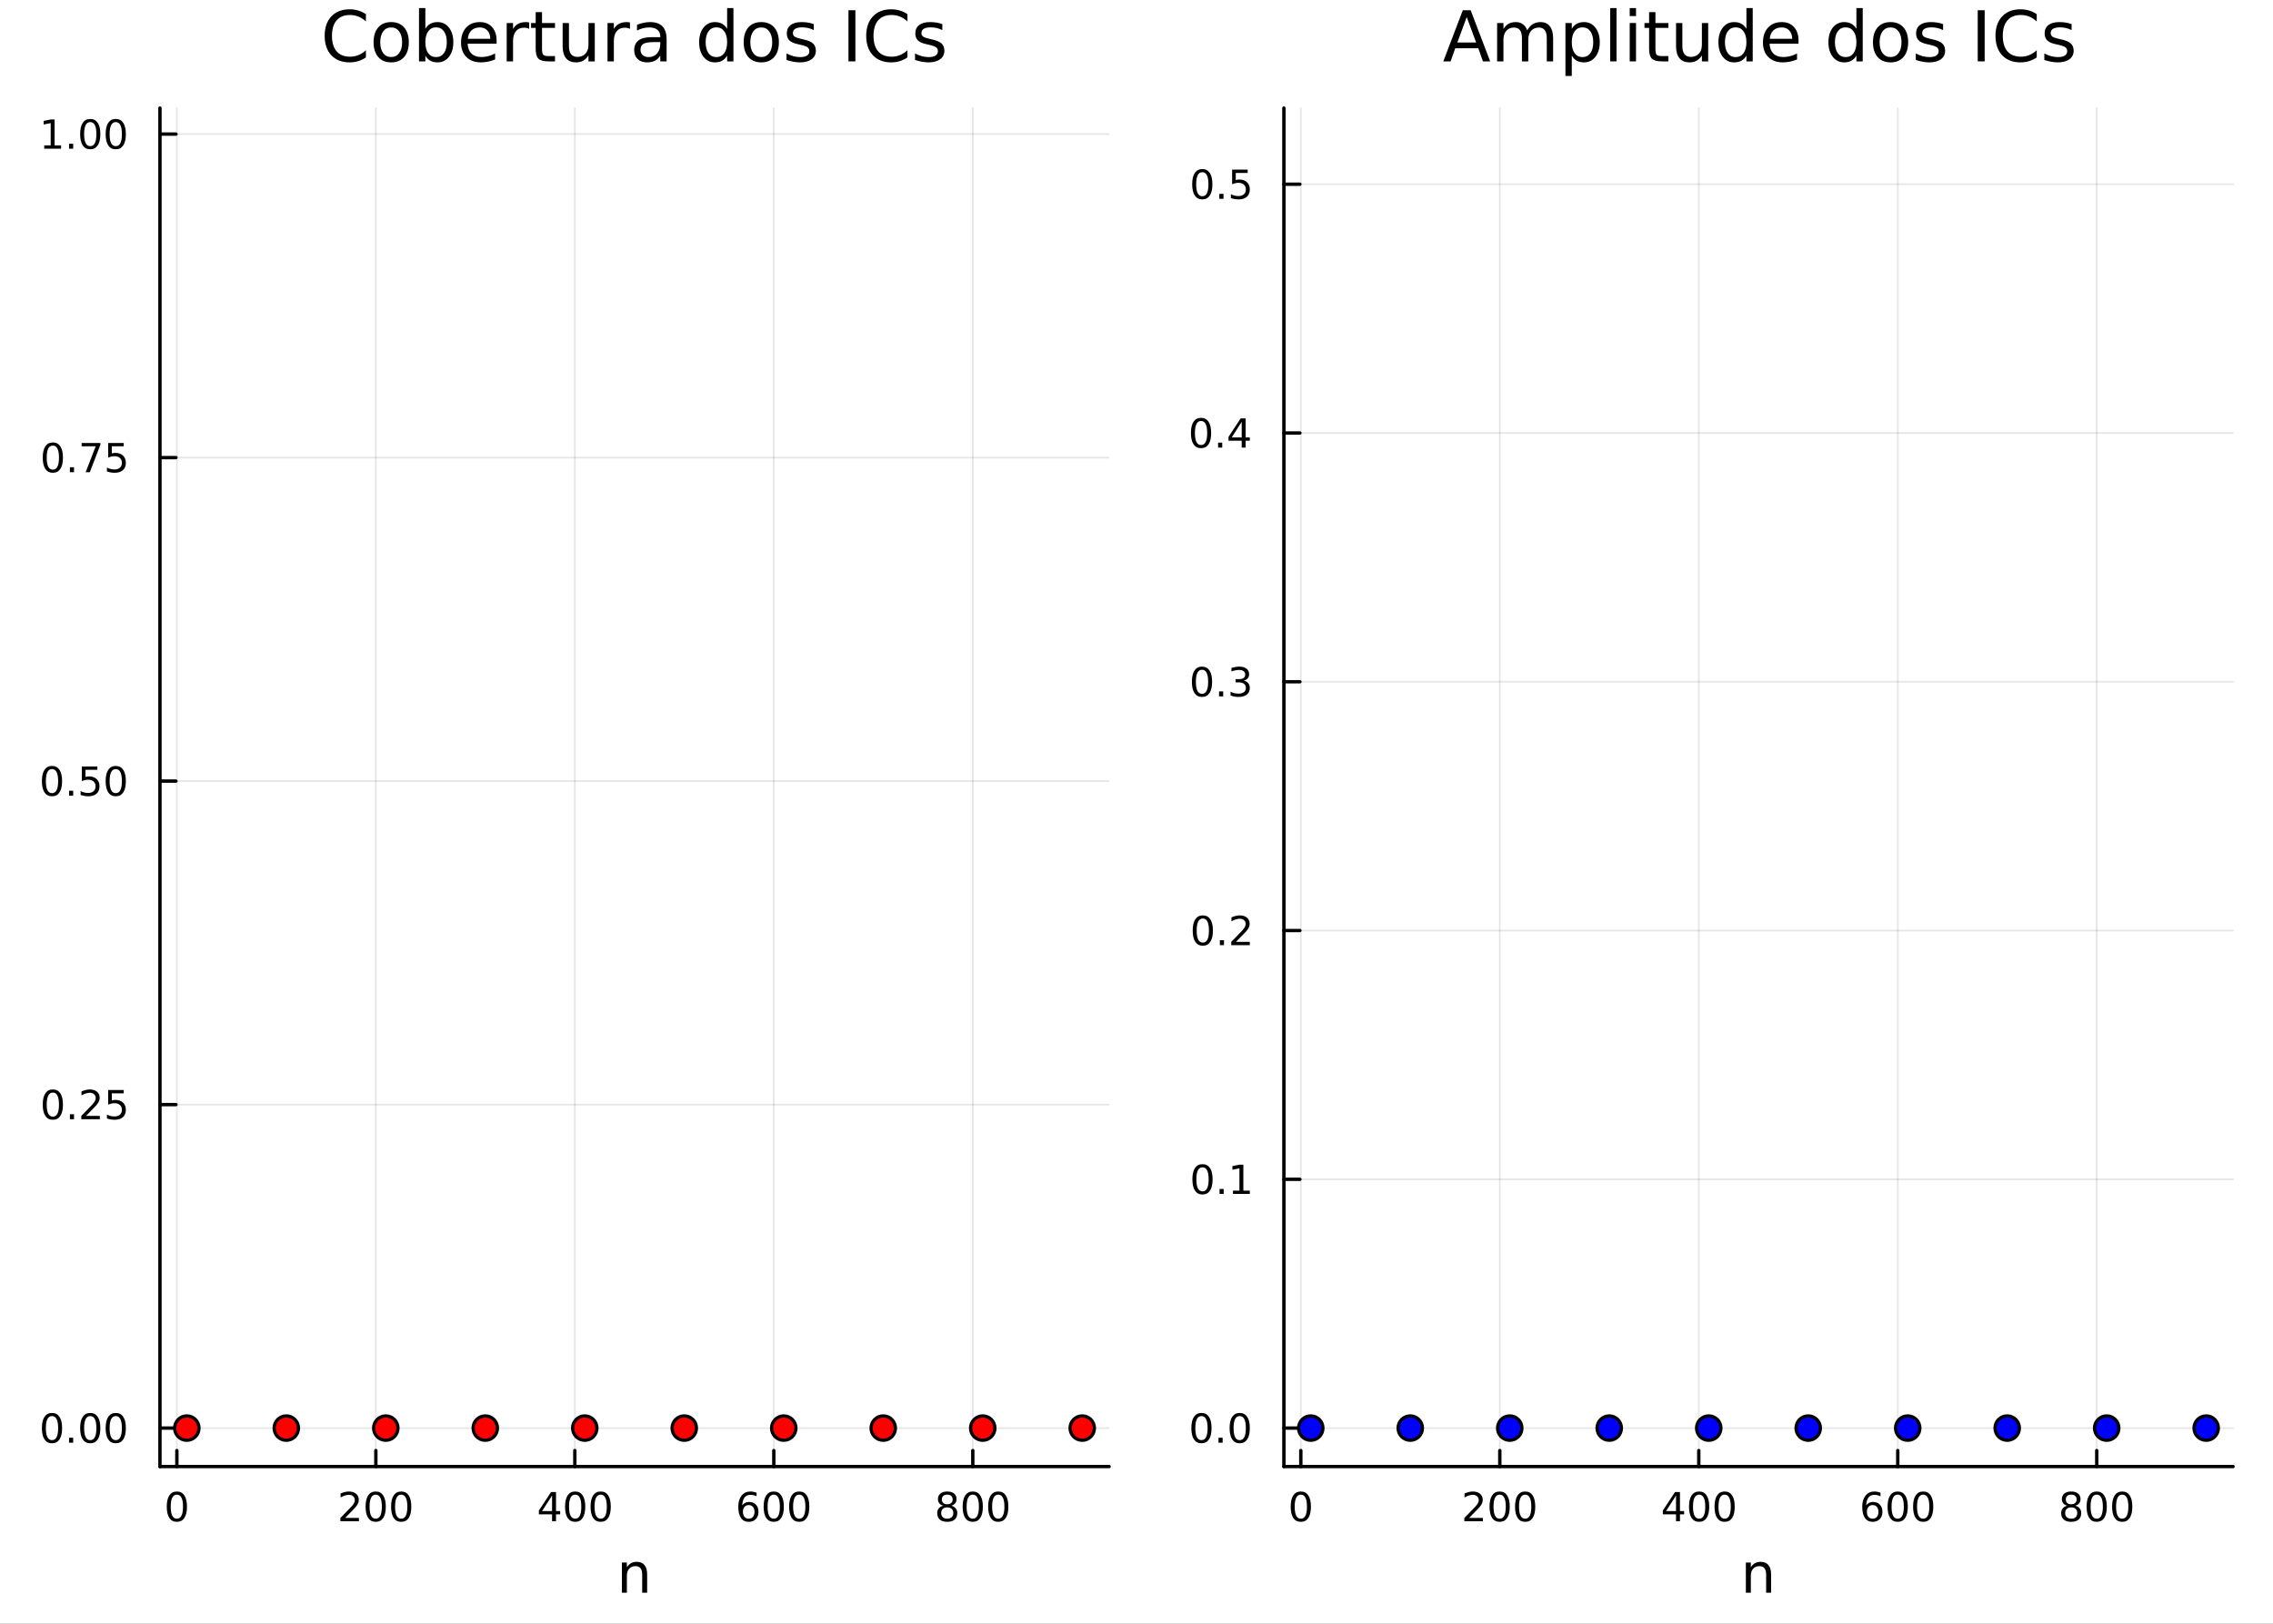 <?xml version="1.0" encoding="utf-8"?>
<svg xmlns="http://www.w3.org/2000/svg" xmlns:xlink="http://www.w3.org/1999/xlink" width="672" height="480" viewBox="0 0 2688 1920">
<rect x="0" y="0" width="2688" height="1920" fill="#333333" stroke="none"/>
<defs>
  <clipPath id="clip430">
    <rect x="0" y="0" width="2688" height="1920"/>
  </clipPath>
</defs>
<path clip-path="url(#clip430)" d="M0 1920 L2688 1920 L2688 0 L0 0  Z" fill="#ffffff" fill-rule="evenodd" fill-opacity="1"/>
<defs>
  <clipPath id="clip431">
    <rect x="537" y="0" width="1883" height="1883"/>
  </clipPath>
</defs>
<path clip-path="url(#clip430)" d="M189.154 1734.12 L1311.59 1734.12 L1311.59 127.792 L189.154 127.792  Z" fill="#ffffff" fill-rule="evenodd" fill-opacity="1"/>
<defs>
  <clipPath id="clip432">
    <rect x="189" y="127" width="1123" height="1607"/>
  </clipPath>
</defs>
<polyline clip-path="url(#clip432)" style="stroke:#000000; stroke-linecap:round; stroke-linejoin:round; stroke-width:2; stroke-opacity:0.1; fill:none" points="209.156,1734.12 209.156,127.792 "/>
<polyline clip-path="url(#clip432)" style="stroke:#000000; stroke-linecap:round; stroke-linejoin:round; stroke-width:2; stroke-opacity:0.1; fill:none" points="444.468,1734.12 444.468,127.792 "/>
<polyline clip-path="url(#clip432)" style="stroke:#000000; stroke-linecap:round; stroke-linejoin:round; stroke-width:2; stroke-opacity:0.1; fill:none" points="679.78,1734.12 679.78,127.792 "/>
<polyline clip-path="url(#clip432)" style="stroke:#000000; stroke-linecap:round; stroke-linejoin:round; stroke-width:2; stroke-opacity:0.1; fill:none" points="915.093,1734.12 915.093,127.792 "/>
<polyline clip-path="url(#clip432)" style="stroke:#000000; stroke-linecap:round; stroke-linejoin:round; stroke-width:2; stroke-opacity:0.1; fill:none" points="1150.4,1734.12 1150.4,127.792 "/>
<polyline clip-path="url(#clip432)" style="stroke:#000000; stroke-linecap:round; stroke-linejoin:round; stroke-width:2; stroke-opacity:0.1; fill:none" points="189.154,1688.65 1311.59,1688.65 "/>
<polyline clip-path="url(#clip432)" style="stroke:#000000; stroke-linecap:round; stroke-linejoin:round; stroke-width:2; stroke-opacity:0.1; fill:none" points="189.154,1306.13 1311.59,1306.13 "/>
<polyline clip-path="url(#clip432)" style="stroke:#000000; stroke-linecap:round; stroke-linejoin:round; stroke-width:2; stroke-opacity:0.1; fill:none" points="189.154,923.61 1311.59,923.61 "/>
<polyline clip-path="url(#clip432)" style="stroke:#000000; stroke-linecap:round; stroke-linejoin:round; stroke-width:2; stroke-opacity:0.1; fill:none" points="189.154,541.088 1311.59,541.088 "/>
<polyline clip-path="url(#clip432)" style="stroke:#000000; stroke-linecap:round; stroke-linejoin:round; stroke-width:2; stroke-opacity:0.1; fill:none" points="189.154,158.565 1311.59,158.565 "/>
<polyline clip-path="url(#clip430)" style="stroke:#000000; stroke-linecap:round; stroke-linejoin:round; stroke-width:4; stroke-opacity:1; fill:none" points="189.154,1734.12 1311.59,1734.12 "/>
<polyline clip-path="url(#clip430)" style="stroke:#000000; stroke-linecap:round; stroke-linejoin:round; stroke-width:4; stroke-opacity:1; fill:none" points="209.156,1734.12 209.156,1715.22 "/>
<polyline clip-path="url(#clip430)" style="stroke:#000000; stroke-linecap:round; stroke-linejoin:round; stroke-width:4; stroke-opacity:1; fill:none" points="444.468,1734.12 444.468,1715.22 "/>
<polyline clip-path="url(#clip430)" style="stroke:#000000; stroke-linecap:round; stroke-linejoin:round; stroke-width:4; stroke-opacity:1; fill:none" points="679.78,1734.12 679.78,1715.22 "/>
<polyline clip-path="url(#clip430)" style="stroke:#000000; stroke-linecap:round; stroke-linejoin:round; stroke-width:4; stroke-opacity:1; fill:none" points="915.093,1734.12 915.093,1715.22 "/>
<polyline clip-path="url(#clip430)" style="stroke:#000000; stroke-linecap:round; stroke-linejoin:round; stroke-width:4; stroke-opacity:1; fill:none" points="1150.4,1734.12 1150.4,1715.22 "/>
<path clip-path="url(#clip430)" d="M209.156 1767.34 Q205.544 1767.34 203.716 1770.9 Q201.91 1774.45 201.91 1781.58 Q201.91 1788.68 203.716 1792.25 Q205.544 1795.79 209.156 1795.79 Q212.79 1795.79 214.595 1792.25 Q216.424 1788.68 216.424 1781.58 Q216.424 1774.45 214.595 1770.9 Q212.79 1767.34 209.156 1767.34 M209.156 1763.64 Q214.966 1763.64 218.021 1768.24 Q221.1 1772.83 221.1 1781.58 Q221.1 1790.3 218.021 1794.91 Q214.966 1799.49 209.156 1799.49 Q203.345 1799.49 200.267 1794.91 Q197.211 1790.3 197.211 1781.58 Q197.211 1772.83 200.267 1768.24 Q203.345 1763.64 209.156 1763.64 Z" fill="#000000" fill-rule="nonzero" fill-opacity="1" /><path clip-path="url(#clip430)" d="M408.16 1794.89 L424.48 1794.89 L424.48 1798.82 L402.535 1798.82 L402.535 1794.89 Q405.197 1792.13 409.781 1787.5 Q414.387 1782.85 415.568 1781.51 Q417.813 1778.98 418.693 1777.25 Q419.595 1775.49 419.595 1773.8 Q419.595 1771.04 417.651 1769.31 Q415.73 1767.57 412.628 1767.57 Q410.429 1767.57 407.975 1768.34 Q405.544 1769.1 402.767 1770.65 L402.767 1765.93 Q405.591 1764.79 408.044 1764.21 Q410.498 1763.64 412.535 1763.64 Q417.906 1763.64 421.1 1766.32 Q424.294 1769.01 424.294 1773.5 Q424.294 1775.63 423.484 1777.55 Q422.697 1779.45 420.591 1782.04 Q420.012 1782.71 416.91 1785.93 Q413.808 1789.12 408.16 1794.89 Z" fill="#000000" fill-rule="nonzero" fill-opacity="1" /><path clip-path="url(#clip430)" d="M444.294 1767.34 Q440.683 1767.34 438.854 1770.9 Q437.049 1774.45 437.049 1781.58 Q437.049 1788.68 438.854 1792.25 Q440.683 1795.79 444.294 1795.79 Q447.929 1795.79 449.734 1792.25 Q451.563 1788.68 451.563 1781.58 Q451.563 1774.45 449.734 1770.9 Q447.929 1767.34 444.294 1767.34 M444.294 1763.64 Q450.104 1763.64 453.16 1768.24 Q456.239 1772.83 456.239 1781.58 Q456.239 1790.3 453.16 1794.91 Q450.104 1799.49 444.294 1799.49 Q438.484 1799.49 435.405 1794.91 Q432.35 1790.3 432.35 1781.58 Q432.35 1772.83 435.405 1768.24 Q438.484 1763.64 444.294 1763.64 Z" fill="#000000" fill-rule="nonzero" fill-opacity="1" /><path clip-path="url(#clip430)" d="M474.456 1767.34 Q470.845 1767.34 469.016 1770.9 Q467.211 1774.45 467.211 1781.58 Q467.211 1788.68 469.016 1792.25 Q470.845 1795.79 474.456 1795.79 Q478.09 1795.79 479.896 1792.25 Q481.725 1788.68 481.725 1781.58 Q481.725 1774.45 479.896 1770.9 Q478.09 1767.34 474.456 1767.34 M474.456 1763.64 Q480.266 1763.64 483.322 1768.24 Q486.401 1772.83 486.401 1781.58 Q486.401 1790.3 483.322 1794.91 Q480.266 1799.49 474.456 1799.49 Q468.646 1799.49 465.567 1794.91 Q462.512 1790.3 462.512 1781.58 Q462.512 1772.83 465.567 1768.24 Q468.646 1763.64 474.456 1763.64 Z" fill="#000000" fill-rule="nonzero" fill-opacity="1" /><path clip-path="url(#clip430)" d="M652.871 1768.34 L641.065 1786.78 L652.871 1786.78 L652.871 1768.34 M651.644 1764.26 L657.523 1764.26 L657.523 1786.78 L662.454 1786.78 L662.454 1790.67 L657.523 1790.67 L657.523 1798.82 L652.871 1798.82 L652.871 1790.67 L637.269 1790.67 L637.269 1786.16 L651.644 1764.26 Z" fill="#000000" fill-rule="nonzero" fill-opacity="1" /><path clip-path="url(#clip430)" d="M680.185 1767.34 Q676.574 1767.34 674.746 1770.9 Q672.94 1774.45 672.94 1781.58 Q672.94 1788.68 674.746 1792.25 Q676.574 1795.79 680.185 1795.79 Q683.82 1795.79 685.625 1792.25 Q687.454 1788.68 687.454 1781.58 Q687.454 1774.45 685.625 1770.9 Q683.82 1767.34 680.185 1767.34 M680.185 1763.64 Q685.995 1763.64 689.051 1768.24 Q692.13 1772.83 692.13 1781.58 Q692.13 1790.3 689.051 1794.91 Q685.995 1799.49 680.185 1799.49 Q674.375 1799.49 671.296 1794.91 Q668.241 1790.3 668.241 1781.58 Q668.241 1772.83 671.296 1768.24 Q674.375 1763.64 680.185 1763.64 Z" fill="#000000" fill-rule="nonzero" fill-opacity="1" /><path clip-path="url(#clip430)" d="M710.347 1767.34 Q706.736 1767.34 704.907 1770.9 Q703.102 1774.45 703.102 1781.58 Q703.102 1788.68 704.907 1792.25 Q706.736 1795.79 710.347 1795.79 Q713.981 1795.79 715.787 1792.25 Q717.616 1788.68 717.616 1781.58 Q717.616 1774.45 715.787 1770.9 Q713.981 1767.34 710.347 1767.34 M710.347 1763.64 Q716.157 1763.64 719.213 1768.24 Q722.292 1772.83 722.292 1781.58 Q722.292 1790.3 719.213 1794.91 Q716.157 1799.49 710.347 1799.49 Q704.537 1799.49 701.458 1794.91 Q698.403 1790.3 698.403 1781.58 Q698.403 1772.83 701.458 1768.24 Q704.537 1763.64 710.347 1763.64 Z" fill="#000000" fill-rule="nonzero" fill-opacity="1" /><path clip-path="url(#clip430)" d="M885.417 1779.68 Q882.269 1779.68 880.417 1781.83 Q878.588 1783.98 878.588 1787.73 Q878.588 1791.46 880.417 1793.64 Q882.269 1795.79 885.417 1795.79 Q888.565 1795.79 890.394 1793.64 Q892.245 1791.46 892.245 1787.73 Q892.245 1783.98 890.394 1781.83 Q888.565 1779.68 885.417 1779.68 M894.699 1765.02 L894.699 1769.28 Q892.94 1768.45 891.134 1768.01 Q889.352 1767.57 887.593 1767.57 Q882.963 1767.57 880.509 1770.7 Q878.079 1773.82 877.732 1780.14 Q879.097 1778.13 881.158 1777.06 Q883.218 1775.97 885.695 1775.97 Q890.903 1775.97 893.912 1779.15 Q896.944 1782.29 896.944 1787.73 Q896.944 1793.06 893.796 1796.27 Q890.648 1799.49 885.417 1799.49 Q879.421 1799.49 876.25 1794.91 Q873.079 1790.3 873.079 1781.58 Q873.079 1773.38 876.968 1768.52 Q880.857 1763.64 887.407 1763.64 Q889.167 1763.64 890.949 1763.98 Q892.755 1764.33 894.699 1765.02 Z" fill="#000000" fill-rule="nonzero" fill-opacity="1" /><path clip-path="url(#clip430)" d="M915 1767.34 Q911.389 1767.34 909.56 1770.9 Q907.755 1774.45 907.755 1781.58 Q907.755 1788.68 909.56 1792.25 Q911.389 1795.79 915 1795.79 Q918.634 1795.79 920.44 1792.25 Q922.268 1788.68 922.268 1781.58 Q922.268 1774.45 920.44 1770.9 Q918.634 1767.34 915 1767.34 M915 1763.64 Q920.81 1763.64 923.866 1768.24 Q926.944 1772.83 926.944 1781.58 Q926.944 1790.3 923.866 1794.91 Q920.81 1799.49 915 1799.49 Q909.19 1799.49 906.111 1794.91 Q903.056 1790.3 903.056 1781.58 Q903.056 1772.83 906.111 1768.24 Q909.19 1763.64 915 1763.64 Z" fill="#000000" fill-rule="nonzero" fill-opacity="1" /><path clip-path="url(#clip430)" d="M945.162 1767.34 Q941.551 1767.34 939.722 1770.9 Q937.916 1774.45 937.916 1781.58 Q937.916 1788.68 939.722 1792.25 Q941.551 1795.79 945.162 1795.79 Q948.796 1795.79 950.602 1792.25 Q952.43 1788.68 952.43 1781.58 Q952.43 1774.45 950.602 1770.9 Q948.796 1767.34 945.162 1767.34 M945.162 1763.64 Q950.972 1763.64 954.027 1768.24 Q957.106 1772.83 957.106 1781.58 Q957.106 1790.3 954.027 1794.91 Q950.972 1799.49 945.162 1799.49 Q939.352 1799.49 936.273 1794.91 Q933.217 1790.3 933.217 1781.58 Q933.217 1772.83 936.273 1768.24 Q939.352 1763.64 945.162 1763.64 Z" fill="#000000" fill-rule="nonzero" fill-opacity="1" /><path clip-path="url(#clip430)" d="M1120.2 1782.41 Q1116.86 1782.41 1114.94 1784.19 Q1113.04 1785.97 1113.04 1789.1 Q1113.04 1792.22 1114.94 1794.01 Q1116.86 1795.79 1120.2 1795.79 Q1123.53 1795.79 1125.45 1794.01 Q1127.37 1792.2 1127.37 1789.1 Q1127.37 1785.97 1125.45 1784.19 Q1123.55 1782.41 1120.2 1782.41 M1115.52 1780.42 Q1112.51 1779.68 1110.82 1777.62 Q1109.16 1775.56 1109.16 1772.59 Q1109.16 1768.45 1112.09 1766.04 Q1115.06 1763.64 1120.2 1763.64 Q1125.36 1763.64 1128.3 1766.04 Q1131.24 1768.45 1131.24 1772.59 Q1131.24 1775.56 1129.55 1777.62 Q1127.88 1779.68 1124.9 1780.42 Q1128.28 1781.21 1130.15 1783.5 Q1132.05 1785.79 1132.05 1789.1 Q1132.05 1794.12 1128.97 1796.81 Q1125.91 1799.49 1120.2 1799.49 Q1114.48 1799.49 1111.4 1796.81 Q1108.34 1794.12 1108.34 1789.1 Q1108.34 1785.79 1110.24 1783.5 Q1112.14 1781.21 1115.52 1780.42 M1113.81 1773.03 Q1113.81 1775.72 1115.47 1777.22 Q1117.16 1778.73 1120.2 1778.73 Q1123.21 1778.73 1124.9 1777.22 Q1126.61 1775.72 1126.61 1773.03 Q1126.61 1770.35 1124.9 1768.84 Q1123.21 1767.34 1120.2 1767.34 Q1117.16 1767.34 1115.47 1768.84 Q1113.81 1770.35 1113.81 1773.03 Z" fill="#000000" fill-rule="nonzero" fill-opacity="1" /><path clip-path="url(#clip430)" d="M1150.36 1767.34 Q1146.75 1767.34 1144.92 1770.9 Q1143.11 1774.45 1143.11 1781.58 Q1143.11 1788.68 1144.92 1792.25 Q1146.75 1795.79 1150.36 1795.79 Q1153.99 1795.79 1155.8 1792.25 Q1157.63 1788.68 1157.63 1781.58 Q1157.63 1774.45 1155.8 1770.9 Q1153.99 1767.34 1150.36 1767.34 M1150.36 1763.64 Q1156.17 1763.64 1159.22 1768.24 Q1162.3 1772.83 1162.3 1781.58 Q1162.3 1790.3 1159.22 1794.91 Q1156.17 1799.49 1150.36 1799.49 Q1144.55 1799.49 1141.47 1794.91 Q1138.41 1790.3 1138.41 1781.58 Q1138.41 1772.83 1141.47 1768.24 Q1144.55 1763.64 1150.36 1763.64 Z" fill="#000000" fill-rule="nonzero" fill-opacity="1" /><path clip-path="url(#clip430)" d="M1180.52 1767.34 Q1176.91 1767.34 1175.08 1770.9 Q1173.28 1774.45 1173.28 1781.58 Q1173.28 1788.68 1175.08 1792.25 Q1176.91 1795.79 1180.52 1795.79 Q1184.15 1795.79 1185.96 1792.25 Q1187.79 1788.68 1187.79 1781.58 Q1187.79 1774.45 1185.96 1770.9 Q1184.15 1767.34 1180.52 1767.34 M1180.52 1763.64 Q1186.33 1763.64 1189.39 1768.24 Q1192.46 1772.83 1192.46 1781.58 Q1192.46 1790.3 1189.39 1794.91 Q1186.33 1799.49 1180.52 1799.49 Q1174.71 1799.49 1171.63 1794.91 Q1168.58 1790.3 1168.58 1781.58 Q1168.58 1772.83 1171.63 1768.24 Q1174.71 1763.64 1180.52 1763.64 Z" fill="#000000" fill-rule="nonzero" fill-opacity="1" /><path clip-path="url(#clip430)" d="M765.301 1861.78 L765.301 1883.3 L759.445 1883.3 L759.445 1861.98 Q759.445 1856.92 757.472 1854.4 Q755.498 1851.89 751.552 1851.89 Q746.809 1851.89 744.072 1854.91 Q741.335 1857.93 741.335 1863.15 L741.335 1883.3 L735.446 1883.3 L735.446 1847.65 L741.335 1847.65 L741.335 1853.19 Q743.435 1849.98 746.268 1848.39 Q749.133 1846.79 752.857 1846.79 Q758.999 1846.79 762.15 1850.61 Q765.301 1854.4 765.301 1861.78 Z" fill="#000000" fill-rule="nonzero" fill-opacity="1" /><polyline clip-path="url(#clip430)" style="stroke:#000000; stroke-linecap:round; stroke-linejoin:round; stroke-width:4; stroke-opacity:1; fill:none" points="189.154,1734.12 189.154,127.792 "/>
<polyline clip-path="url(#clip430)" style="stroke:#000000; stroke-linecap:round; stroke-linejoin:round; stroke-width:4; stroke-opacity:1; fill:none" points="189.154,1688.65 208.052,1688.65 "/>
<polyline clip-path="url(#clip430)" style="stroke:#000000; stroke-linecap:round; stroke-linejoin:round; stroke-width:4; stroke-opacity:1; fill:none" points="189.154,1306.13 208.052,1306.13 "/>
<polyline clip-path="url(#clip430)" style="stroke:#000000; stroke-linecap:round; stroke-linejoin:round; stroke-width:4; stroke-opacity:1; fill:none" points="189.154,923.61 208.052,923.61 "/>
<polyline clip-path="url(#clip430)" style="stroke:#000000; stroke-linecap:round; stroke-linejoin:round; stroke-width:4; stroke-opacity:1; fill:none" points="189.154,541.088 208.052,541.088 "/>
<polyline clip-path="url(#clip430)" style="stroke:#000000; stroke-linecap:round; stroke-linejoin:round; stroke-width:4; stroke-opacity:1; fill:none" points="189.154,158.565 208.052,158.565 "/>
<path clip-path="url(#clip430)" d="M61.496 1674.45 Q57.885 1674.45 56.057 1678.02 Q54.251 1681.56 54.251 1688.69 Q54.251 1695.8 56.057 1699.36 Q57.885 1702.9 61.496 1702.9 Q65.131 1702.9 66.936 1699.36 Q68.765 1695.8 68.765 1688.69 Q68.765 1681.56 66.936 1678.02 Q65.131 1674.45 61.496 1674.45 M61.496 1670.75 Q67.307 1670.75 70.362 1675.36 Q73.441 1679.94 73.441 1688.69 Q73.441 1697.42 70.362 1702.02 Q67.307 1706.61 61.496 1706.61 Q55.686 1706.61 52.608 1702.02 Q49.552 1697.42 49.552 1688.69 Q49.552 1679.94 52.608 1675.36 Q55.686 1670.75 61.496 1670.75 Z" fill="#000000" fill-rule="nonzero" fill-opacity="1" /><path clip-path="url(#clip430)" d="M81.658 1700.06 L86.543 1700.06 L86.543 1705.93 L81.658 1705.93 L81.658 1700.06 Z" fill="#000000" fill-rule="nonzero" fill-opacity="1" /><path clip-path="url(#clip430)" d="M106.728 1674.45 Q103.117 1674.45 101.288 1678.02 Q99.482 1681.56 99.482 1688.69 Q99.482 1695.8 101.288 1699.36 Q103.117 1702.9 106.728 1702.9 Q110.362 1702.9 112.168 1699.36 Q113.996 1695.8 113.996 1688.69 Q113.996 1681.56 112.168 1678.02 Q110.362 1674.45 106.728 1674.45 M106.728 1670.75 Q112.538 1670.75 115.593 1675.36 Q118.672 1679.94 118.672 1688.69 Q118.672 1697.42 115.593 1702.02 Q112.538 1706.61 106.728 1706.61 Q100.918 1706.61 97.839 1702.02 Q94.783 1697.42 94.783 1688.69 Q94.783 1679.94 97.839 1675.36 Q100.918 1670.75 106.728 1670.75 Z" fill="#000000" fill-rule="nonzero" fill-opacity="1" /><path clip-path="url(#clip430)" d="M136.89 1674.45 Q133.279 1674.45 131.45 1678.02 Q129.644 1681.56 129.644 1688.69 Q129.644 1695.8 131.45 1699.36 Q133.279 1702.9 136.89 1702.9 Q140.524 1702.9 142.329 1699.36 Q144.158 1695.8 144.158 1688.69 Q144.158 1681.56 142.329 1678.02 Q140.524 1674.45 136.89 1674.45 M136.89 1670.75 Q142.7 1670.75 145.755 1675.36 Q148.834 1679.94 148.834 1688.69 Q148.834 1697.42 145.755 1702.02 Q142.7 1706.61 136.89 1706.61 Q131.079 1706.61 128.001 1702.02 Q124.945 1697.42 124.945 1688.69 Q124.945 1679.94 128.001 1675.36 Q131.079 1670.75 136.89 1670.75 Z" fill="#000000" fill-rule="nonzero" fill-opacity="1" /><path clip-path="url(#clip430)" d="M62.492 1291.93 Q58.881 1291.93 57.052 1295.5 Q55.246 1299.04 55.246 1306.17 Q55.246 1313.27 57.052 1316.84 Q58.881 1320.38 62.492 1320.38 Q66.126 1320.38 67.932 1316.84 Q69.76 1313.27 69.76 1306.17 Q69.76 1299.04 67.932 1295.5 Q66.126 1291.93 62.492 1291.93 M62.492 1288.23 Q68.302 1288.23 71.358 1292.83 Q74.436 1297.42 74.436 1306.17 Q74.436 1314.89 71.358 1319.5 Q68.302 1324.08 62.492 1324.08 Q56.682 1324.08 53.603 1319.5 Q50.547 1314.89 50.547 1306.17 Q50.547 1297.42 53.603 1292.83 Q56.682 1288.23 62.492 1288.23 Z" fill="#000000" fill-rule="nonzero" fill-opacity="1" /><path clip-path="url(#clip430)" d="M82.654 1317.53 L87.538 1317.53 L87.538 1323.41 L82.654 1323.41 L82.654 1317.53 Z" fill="#000000" fill-rule="nonzero" fill-opacity="1" /><path clip-path="url(#clip430)" d="M101.751 1319.48 L118.07 1319.48 L118.07 1323.41 L96.126 1323.41 L96.126 1319.48 Q98.788 1316.72 103.371 1312.09 Q107.978 1307.44 109.158 1306.1 Q111.404 1303.57 112.283 1301.84 Q113.186 1300.08 113.186 1298.39 Q113.186 1295.63 111.242 1293.9 Q109.32 1292.16 106.218 1292.16 Q104.019 1292.16 101.566 1292.93 Q99.135 1293.69 96.357 1295.24 L96.357 1290.52 Q99.181 1289.38 101.635 1288.81 Q104.089 1288.23 106.126 1288.23 Q111.496 1288.23 114.691 1290.91 Q117.885 1293.6 117.885 1298.09 Q117.885 1300.22 117.075 1302.14 Q116.288 1304.04 114.181 1306.63 Q113.603 1307.3 110.501 1310.52 Q107.399 1313.71 101.751 1319.48 Z" fill="#000000" fill-rule="nonzero" fill-opacity="1" /><path clip-path="url(#clip430)" d="M127.931 1288.85 L146.288 1288.85 L146.288 1292.79 L132.214 1292.79 L132.214 1301.26 Q133.232 1300.91 134.251 1300.75 Q135.269 1300.57 136.288 1300.57 Q142.075 1300.57 145.454 1303.74 Q148.834 1306.91 148.834 1312.32 Q148.834 1317.9 145.362 1321.01 Q141.89 1324.08 135.57 1324.08 Q133.394 1324.08 131.126 1323.71 Q128.88 1323.34 126.473 1322.6 L126.473 1317.9 Q128.556 1319.04 130.779 1319.59 Q133.001 1320.15 135.478 1320.15 Q139.482 1320.15 141.82 1318.04 Q144.158 1315.94 144.158 1312.32 Q144.158 1308.71 141.82 1306.61 Q139.482 1304.5 135.478 1304.5 Q133.603 1304.5 131.728 1304.92 Q129.876 1305.33 127.931 1306.21 L127.931 1288.85 Z" fill="#000000" fill-rule="nonzero" fill-opacity="1" /><path clip-path="url(#clip430)" d="M61.496 909.409 Q57.885 909.409 56.057 912.974 Q54.251 916.515 54.251 923.645 Q54.251 930.751 56.057 934.316 Q57.885 937.858 61.496 937.858 Q65.131 937.858 66.936 934.316 Q68.765 930.751 68.765 923.645 Q68.765 916.515 66.936 912.974 Q65.131 909.409 61.496 909.409 M61.496 905.705 Q67.307 905.705 70.362 910.312 Q73.441 914.895 73.441 923.645 Q73.441 932.372 70.362 936.978 Q67.307 941.561 61.496 941.561 Q55.686 941.561 52.608 936.978 Q49.552 932.372 49.552 923.645 Q49.552 914.895 52.608 910.312 Q55.686 905.705 61.496 905.705 Z" fill="#000000" fill-rule="nonzero" fill-opacity="1" /><path clip-path="url(#clip430)" d="M81.658 935.011 L86.543 935.011 L86.543 940.89 L81.658 940.89 L81.658 935.011 Z" fill="#000000" fill-rule="nonzero" fill-opacity="1" /><path clip-path="url(#clip430)" d="M96.774 906.33 L115.13 906.33 L115.13 910.265 L101.056 910.265 L101.056 918.737 Q102.075 918.39 103.094 918.228 Q104.112 918.043 105.131 918.043 Q110.918 918.043 114.297 921.214 Q117.677 924.386 117.677 929.802 Q117.677 935.381 114.205 938.483 Q110.732 941.561 104.413 941.561 Q102.237 941.561 99.969 941.191 Q97.723 940.821 95.316 940.08 L95.316 935.381 Q97.399 936.515 99.621 937.071 Q101.844 937.626 104.32 937.626 Q108.325 937.626 110.663 935.52 Q113.001 933.413 113.001 929.802 Q113.001 926.191 110.663 924.085 Q108.325 921.978 104.32 921.978 Q102.445 921.978 100.57 922.395 Q98.719 922.812 96.774 923.691 L96.774 906.33 Z" fill="#000000" fill-rule="nonzero" fill-opacity="1" /><path clip-path="url(#clip430)" d="M136.89 909.409 Q133.279 909.409 131.45 912.974 Q129.644 916.515 129.644 923.645 Q129.644 930.751 131.45 934.316 Q133.279 937.858 136.89 937.858 Q140.524 937.858 142.329 934.316 Q144.158 930.751 144.158 923.645 Q144.158 916.515 142.329 912.974 Q140.524 909.409 136.89 909.409 M136.89 905.705 Q142.7 905.705 145.755 910.312 Q148.834 914.895 148.834 923.645 Q148.834 932.372 145.755 936.978 Q142.7 941.561 136.89 941.561 Q131.079 941.561 128.001 936.978 Q124.945 932.372 124.945 923.645 Q124.945 914.895 128.001 910.312 Q131.079 905.705 136.89 905.705 Z" fill="#000000" fill-rule="nonzero" fill-opacity="1" /><path clip-path="url(#clip430)" d="M62.492 526.886 Q58.881 526.886 57.052 530.451 Q55.246 533.993 55.246 541.122 Q55.246 548.229 57.052 551.794 Q58.881 555.335 62.492 555.335 Q66.126 555.335 67.932 551.794 Q69.76 548.229 69.76 541.122 Q69.76 533.993 67.932 530.451 Q66.126 526.886 62.492 526.886 M62.492 523.183 Q68.302 523.183 71.358 527.789 Q74.436 532.372 74.436 541.122 Q74.436 549.849 71.358 554.456 Q68.302 559.039 62.492 559.039 Q56.682 559.039 53.603 554.456 Q50.547 549.849 50.547 541.122 Q50.547 532.372 53.603 527.789 Q56.682 523.183 62.492 523.183 Z" fill="#000000" fill-rule="nonzero" fill-opacity="1" /><path clip-path="url(#clip430)" d="M82.654 552.488 L87.538 552.488 L87.538 558.368 L82.654 558.368 L82.654 552.488 Z" fill="#000000" fill-rule="nonzero" fill-opacity="1" /><path clip-path="url(#clip430)" d="M96.543 523.808 L118.765 523.808 L118.765 525.798 L106.218 558.368 L101.334 558.368 L113.14 527.743 L96.543 527.743 L96.543 523.808 Z" fill="#000000" fill-rule="nonzero" fill-opacity="1" /><path clip-path="url(#clip430)" d="M127.931 523.808 L146.288 523.808 L146.288 527.743 L132.214 527.743 L132.214 536.215 Q133.232 535.868 134.251 535.706 Q135.269 535.521 136.288 535.521 Q142.075 535.521 145.454 538.692 Q148.834 541.863 148.834 547.28 Q148.834 552.858 145.362 555.96 Q141.89 559.039 135.57 559.039 Q133.394 559.039 131.126 558.669 Q128.88 558.298 126.473 557.558 L126.473 552.858 Q128.556 553.993 130.779 554.548 Q133.001 555.104 135.478 555.104 Q139.482 555.104 141.82 552.997 Q144.158 550.891 144.158 547.28 Q144.158 543.669 141.82 541.562 Q139.482 539.456 135.478 539.456 Q133.603 539.456 131.728 539.872 Q129.876 540.289 127.931 541.169 L127.931 523.808 Z" fill="#000000" fill-rule="nonzero" fill-opacity="1" /><path clip-path="url(#clip430)" d="M52.307 171.91 L59.946 171.91 L59.946 145.545 L51.635 147.211 L51.635 142.952 L59.899 141.285 L64.575 141.285 L64.575 171.91 L72.214 171.91 L72.214 175.845 L52.307 175.845 L52.307 171.91 Z" fill="#000000" fill-rule="nonzero" fill-opacity="1" /><path clip-path="url(#clip430)" d="M81.658 169.966 L86.543 169.966 L86.543 175.845 L81.658 175.845 L81.658 169.966 Z" fill="#000000" fill-rule="nonzero" fill-opacity="1" /><path clip-path="url(#clip430)" d="M106.728 144.364 Q103.117 144.364 101.288 147.929 Q99.482 151.47 99.482 158.6 Q99.482 165.706 101.288 169.271 Q103.117 172.813 106.728 172.813 Q110.362 172.813 112.168 169.271 Q113.996 165.706 113.996 158.6 Q113.996 151.47 112.168 147.929 Q110.362 144.364 106.728 144.364 M106.728 140.66 Q112.538 140.66 115.593 145.267 Q118.672 149.85 118.672 158.6 Q118.672 167.327 115.593 171.933 Q112.538 176.517 106.728 176.517 Q100.918 176.517 97.839 171.933 Q94.783 167.327 94.783 158.6 Q94.783 149.85 97.839 145.267 Q100.918 140.66 106.728 140.66 Z" fill="#000000" fill-rule="nonzero" fill-opacity="1" /><path clip-path="url(#clip430)" d="M136.89 144.364 Q133.279 144.364 131.45 147.929 Q129.644 151.47 129.644 158.6 Q129.644 165.706 131.45 169.271 Q133.279 172.813 136.89 172.813 Q140.524 172.813 142.329 169.271 Q144.158 165.706 144.158 158.6 Q144.158 151.47 142.329 147.929 Q140.524 144.364 136.89 144.364 M136.89 140.66 Q142.7 140.66 145.755 145.267 Q148.834 149.85 148.834 158.6 Q148.834 167.327 145.755 171.933 Q142.7 176.517 136.89 176.517 Q131.079 176.517 128.001 171.933 Q124.945 167.327 124.945 158.6 Q124.945 149.85 128.001 145.267 Q131.079 140.66 136.89 140.66 Z" fill="#000000" fill-rule="nonzero" fill-opacity="1" /><path clip-path="url(#clip430)" d="M432.722 16.755 L432.722 25.383 Q428.59 21.535 423.891 19.631 Q419.233 17.727 413.967 17.727 Q403.596 17.727 398.087 24.087 Q392.578 30.406 392.578 42.397 Q392.578 54.347 398.087 60.707 Q403.596 67.026 413.967 67.026 Q419.233 67.026 423.891 65.122 Q428.59 63.218 432.722 59.37 L432.722 67.918 Q428.428 70.834 423.608 72.292 Q418.828 73.751 413.48 73.751 Q399.748 73.751 391.849 65.365 Q383.949 56.94 383.949 42.397 Q383.949 27.814 391.849 19.428 Q399.748 11.002 413.48 11.002 Q418.909 11.002 423.689 12.461 Q428.509 13.878 432.722 16.755 Z" fill="#000000" fill-rule="nonzero" fill-opacity="1" /><path clip-path="url(#clip430)" d="M462.618 32.431 Q456.623 32.431 453.139 37.131 Q449.655 41.789 449.655 49.931 Q449.655 58.074 453.098 62.773 Q456.582 67.431 462.618 67.431 Q468.573 67.431 472.057 62.732 Q475.54 58.033 475.54 49.931 Q475.54 41.87 472.057 37.171 Q468.573 32.431 462.618 32.431 M462.618 26.112 Q472.34 26.112 477.89 32.431 Q483.44 38.751 483.44 49.931 Q483.44 61.071 477.89 67.431 Q472.34 73.751 462.618 73.751 Q452.855 73.751 447.305 67.431 Q441.796 61.071 441.796 49.931 Q441.796 38.751 447.305 32.431 Q452.855 26.112 462.618 26.112 Z" fill="#000000" fill-rule="nonzero" fill-opacity="1" /><path clip-path="url(#clip430)" d="M528.364 49.931 Q528.364 41.708 524.961 37.05 Q521.599 32.35 515.685 32.35 Q509.77 32.35 506.368 37.05 Q503.005 41.708 503.005 49.931 Q503.005 58.155 506.368 62.854 Q509.77 67.512 515.685 67.512 Q521.599 67.512 524.961 62.854 Q528.364 58.155 528.364 49.931 M503.005 34.092 Q505.355 30.041 508.92 28.097 Q512.525 26.112 517.508 26.112 Q525.772 26.112 530.916 32.675 Q536.101 39.237 536.101 49.931 Q536.101 60.626 530.916 67.188 Q525.772 73.751 517.508 73.751 Q512.525 73.751 508.92 71.806 Q505.355 69.821 503.005 65.77 L503.005 72.576 L495.511 72.576 L495.511 9.544 L503.005 9.544 L503.005 34.092 Z" fill="#000000" fill-rule="nonzero" fill-opacity="1" /><path clip-path="url(#clip430)" d="M587.264 48.028 L587.264 51.673 L552.994 51.673 Q553.48 59.37 557.612 63.421 Q561.784 67.431 569.197 67.431 Q573.491 67.431 577.502 66.378 Q581.552 65.325 585.522 63.218 L585.522 70.267 Q581.512 71.968 577.299 72.86 Q573.086 73.751 568.752 73.751 Q557.895 73.751 551.535 67.431 Q545.216 61.112 545.216 50.337 Q545.216 39.197 551.211 32.675 Q557.247 26.112 567.455 26.112 Q576.61 26.112 581.917 32.026 Q587.264 37.9 587.264 48.028 M579.811 45.84 Q579.73 39.723 576.367 36.077 Q573.046 32.431 567.536 32.431 Q561.298 32.431 557.531 35.956 Q553.804 39.48 553.237 45.88 L579.811 45.84 Z" fill="#000000" fill-rule="nonzero" fill-opacity="1" /><path clip-path="url(#clip430)" d="M625.788 34.173 Q624.533 33.444 623.034 33.12 Q621.575 32.756 619.793 32.756 Q613.474 32.756 610.071 36.888 Q606.709 40.979 606.709 48.676 L606.709 72.576 L599.214 72.576 L599.214 27.206 L606.709 27.206 L606.709 34.254 Q609.058 30.122 612.825 28.138 Q616.593 26.112 621.98 26.112 Q622.75 26.112 623.682 26.234 Q624.614 26.315 625.748 26.517 L625.788 34.173 Z" fill="#000000" fill-rule="nonzero" fill-opacity="1" /><path clip-path="url(#clip430)" d="M640.979 14.324 L640.979 27.206 L656.332 27.206 L656.332 32.999 L640.979 32.999 L640.979 57.628 Q640.979 63.178 642.478 64.758 Q644.017 66.338 648.676 66.338 L656.332 66.338 L656.332 72.576 L648.676 72.576 Q640.048 72.576 636.766 69.376 Q633.485 66.135 633.485 57.628 L633.485 32.999 L628.016 32.999 L628.016 27.206 L633.485 27.206 L633.485 14.324 L640.979 14.324 Z" fill="#000000" fill-rule="nonzero" fill-opacity="1" /><path clip-path="url(#clip430)" d="M665.366 54.671 L665.366 27.206 L672.819 27.206 L672.819 54.387 Q672.819 60.828 675.331 64.069 Q677.842 67.269 682.866 67.269 Q688.901 67.269 692.385 63.421 Q695.909 59.573 695.909 52.929 L695.909 27.206 L703.363 27.206 L703.363 72.576 L695.909 72.576 L695.909 65.608 Q693.195 69.74 689.59 71.766 Q686.025 73.751 681.286 73.751 Q673.467 73.751 669.417 68.89 Q665.366 64.029 665.366 54.671 M684.121 26.112 L684.121 26.112 Z" fill="#000000" fill-rule="nonzero" fill-opacity="1" /><path clip-path="url(#clip430)" d="M745.006 34.173 Q743.751 33.444 742.252 33.12 Q740.794 32.756 739.011 32.756 Q732.692 32.756 729.289 36.888 Q725.927 40.979 725.927 48.676 L725.927 72.576 L718.433 72.576 L718.433 27.206 L725.927 27.206 L725.927 34.254 Q728.276 30.122 732.044 28.138 Q735.811 26.112 741.199 26.112 Q741.968 26.112 742.9 26.234 Q743.832 26.315 744.966 26.517 L745.006 34.173 Z" fill="#000000" fill-rule="nonzero" fill-opacity="1" /><path clip-path="url(#clip430)" d="M773.444 49.769 Q764.41 49.769 760.927 51.835 Q757.443 53.901 757.443 58.884 Q757.443 62.854 760.035 65.203 Q762.668 67.512 767.165 67.512 Q773.363 67.512 777.09 63.137 Q780.857 58.722 780.857 51.43 L780.857 49.769 L773.444 49.769 M788.311 46.691 L788.311 72.576 L780.857 72.576 L780.857 65.689 Q778.305 69.821 774.497 71.806 Q770.689 73.751 765.18 73.751 Q758.212 73.751 754.08 69.862 Q749.989 65.933 749.989 59.37 Q749.989 51.714 755.093 47.825 Q760.238 43.936 770.406 43.936 L780.857 43.936 L780.857 43.207 Q780.857 38.062 777.454 35.267 Q774.092 32.431 767.975 32.431 Q764.086 32.431 760.4 33.363 Q756.714 34.295 753.311 36.158 L753.311 29.272 Q757.402 27.692 761.251 26.922 Q765.099 26.112 768.745 26.112 Q778.588 26.112 783.45 31.216 Q788.311 36.32 788.311 46.691 Z" fill="#000000" fill-rule="nonzero" fill-opacity="1" /><path clip-path="url(#clip430)" d="M859.89 34.092 L859.89 9.544 L867.344 9.544 L867.344 72.576 L859.89 72.576 L859.89 65.77 Q857.541 69.821 853.935 71.806 Q850.37 73.751 845.347 73.751 Q837.124 73.751 831.939 67.188 Q826.794 60.626 826.794 49.931 Q826.794 39.237 831.939 32.675 Q837.124 26.112 845.347 26.112 Q850.37 26.112 853.935 28.097 Q857.541 30.041 859.89 34.092 M834.491 49.931 Q834.491 58.155 837.853 62.854 Q841.256 67.512 847.17 67.512 Q853.085 67.512 856.487 62.854 Q859.89 58.155 859.89 49.931 Q859.89 41.708 856.487 37.05 Q853.085 32.35 847.17 32.35 Q841.256 32.35 837.853 37.05 Q834.491 41.708 834.491 49.931 Z" fill="#000000" fill-rule="nonzero" fill-opacity="1" /><path clip-path="url(#clip430)" d="M900.278 32.431 Q894.282 32.431 890.798 37.131 Q887.315 41.789 887.315 49.931 Q887.315 58.074 890.758 62.773 Q894.242 67.431 900.278 67.431 Q906.232 67.431 909.716 62.732 Q913.2 58.033 913.2 49.931 Q913.2 41.87 909.716 37.171 Q906.232 32.431 900.278 32.431 M900.278 26.112 Q910 26.112 915.55 32.431 Q921.099 38.751 921.099 49.931 Q921.099 61.071 915.55 67.431 Q910 73.751 900.278 73.751 Q890.515 73.751 884.965 67.431 Q879.456 61.071 879.456 49.931 Q879.456 38.751 884.965 32.431 Q890.515 26.112 900.278 26.112 Z" fill="#000000" fill-rule="nonzero" fill-opacity="1" /><path clip-path="url(#clip430)" d="M962.378 28.543 L962.378 35.591 Q959.218 33.971 955.816 33.161 Q952.413 32.35 948.767 32.35 Q943.217 32.35 940.422 34.052 Q937.667 35.753 937.667 39.156 Q937.667 41.749 939.652 43.248 Q941.637 44.706 947.633 46.043 L950.185 46.61 Q958.125 48.311 961.446 51.43 Q964.809 54.509 964.809 60.059 Q964.809 66.378 959.785 70.064 Q954.803 73.751 946.053 73.751 Q942.407 73.751 938.437 73.022 Q934.508 72.333 930.133 70.915 L930.133 63.218 Q934.265 65.365 938.275 66.459 Q942.285 67.512 946.215 67.512 Q951.481 67.512 954.317 65.73 Q957.152 63.907 957.152 60.626 Q957.152 57.588 955.086 55.967 Q953.061 54.347 946.134 52.848 L943.541 52.24 Q936.614 50.782 933.536 47.785 Q930.457 44.746 930.457 39.48 Q930.457 33.08 934.994 29.596 Q939.531 26.112 947.876 26.112 Q952.008 26.112 955.653 26.72 Q959.299 27.327 962.378 28.543 Z" fill="#000000" fill-rule="nonzero" fill-opacity="1" /><path clip-path="url(#clip430)" d="M1003.37 12.096 L1011.56 12.096 L1011.56 72.576 L1003.37 72.576 L1003.37 12.096 Z" fill="#000000" fill-rule="nonzero" fill-opacity="1" /><path clip-path="url(#clip430)" d="M1073.13 16.755 L1073.13 25.383 Q1069 21.535 1064.3 19.631 Q1059.64 17.727 1054.37 17.727 Q1044 17.727 1038.49 24.087 Q1032.99 30.406 1032.99 42.397 Q1032.99 54.347 1038.49 60.707 Q1044 67.026 1054.37 67.026 Q1059.64 67.026 1064.3 65.122 Q1069 63.218 1073.13 59.37 L1073.13 67.918 Q1068.84 70.834 1064.02 72.292 Q1059.24 73.751 1053.89 73.751 Q1040.16 73.751 1032.26 65.365 Q1024.36 56.94 1024.36 42.397 Q1024.36 27.814 1032.26 19.428 Q1040.16 11.002 1053.89 11.002 Q1059.32 11.002 1064.1 12.461 Q1068.92 13.878 1073.13 16.755 Z" fill="#000000" fill-rule="nonzero" fill-opacity="1" /><path clip-path="url(#clip430)" d="M1114.37 28.543 L1114.37 35.591 Q1111.21 33.971 1107.81 33.161 Q1104.4 32.35 1100.76 32.35 Q1095.21 32.35 1092.41 34.052 Q1089.66 35.753 1089.66 39.156 Q1089.66 41.749 1091.64 43.248 Q1093.63 44.706 1099.62 46.043 L1102.17 46.61 Q1110.11 48.311 1113.44 51.43 Q1116.8 54.509 1116.8 60.059 Q1116.8 66.378 1111.78 70.064 Q1106.79 73.751 1098.04 73.751 Q1094.4 73.751 1090.43 73.022 Q1086.5 72.333 1082.12 70.915 L1082.12 63.218 Q1086.25 65.365 1090.27 66.459 Q1094.28 67.512 1098.2 67.512 Q1103.47 67.512 1106.31 65.73 Q1109.14 63.907 1109.14 60.626 Q1109.14 57.588 1107.08 55.967 Q1105.05 54.347 1098.12 52.848 L1095.53 52.24 Q1088.6 50.782 1085.53 47.785 Q1082.45 44.746 1082.45 39.48 Q1082.45 33.08 1086.98 29.596 Q1091.52 26.112 1099.87 26.112 Q1104 26.112 1107.64 26.72 Q1111.29 27.327 1114.37 28.543 Z" fill="#000000" fill-rule="nonzero" fill-opacity="1" /><circle clip-path="url(#clip432)" cx="220.921" cy="1688.65" r="14.4" fill="#ff0000" fill-rule="evenodd" fill-opacity="1" stroke="#000000" stroke-opacity="1" stroke-width="3.84"/>
<circle clip-path="url(#clip432)" cx="338.577" cy="1688.65" r="14.4" fill="#ff0000" fill-rule="evenodd" fill-opacity="1" stroke="#000000" stroke-opacity="1" stroke-width="3.84"/>
<circle clip-path="url(#clip432)" cx="456.233" cy="1688.65" r="14.4" fill="#ff0000" fill-rule="evenodd" fill-opacity="1" stroke="#000000" stroke-opacity="1" stroke-width="3.84"/>
<circle clip-path="url(#clip432)" cx="573.89" cy="1688.65" r="14.4" fill="#ff0000" fill-rule="evenodd" fill-opacity="1" stroke="#000000" stroke-opacity="1" stroke-width="3.84"/>
<circle clip-path="url(#clip432)" cx="691.546" cy="1688.65" r="14.4" fill="#ff0000" fill-rule="evenodd" fill-opacity="1" stroke="#000000" stroke-opacity="1" stroke-width="3.84"/>
<circle clip-path="url(#clip432)" cx="809.202" cy="1688.65" r="14.4" fill="#ff0000" fill-rule="evenodd" fill-opacity="1" stroke="#000000" stroke-opacity="1" stroke-width="3.84"/>
<circle clip-path="url(#clip432)" cx="926.858" cy="1688.65" r="14.4" fill="#ff0000" fill-rule="evenodd" fill-opacity="1" stroke="#000000" stroke-opacity="1" stroke-width="3.84"/>
<circle clip-path="url(#clip432)" cx="1044.51" cy="1688.65" r="14.4" fill="#ff0000" fill-rule="evenodd" fill-opacity="1" stroke="#000000" stroke-opacity="1" stroke-width="3.84"/>
<circle clip-path="url(#clip432)" cx="1162.17" cy="1688.65" r="14.4" fill="#ff0000" fill-rule="evenodd" fill-opacity="1" stroke="#000000" stroke-opacity="1" stroke-width="3.84"/>
<circle clip-path="url(#clip432)" cx="1279.83" cy="1688.65" r="14.4" fill="#ff0000" fill-rule="evenodd" fill-opacity="1" stroke="#000000" stroke-opacity="1" stroke-width="3.84"/>
<path clip-path="url(#clip430)" d="M1518.32 1734.12 L2640.76 1734.12 L2640.76 127.792 L1518.32 127.792  Z" fill="#ffffff" fill-rule="evenodd" fill-opacity="1"/>
<defs>
  <clipPath id="clip433">
    <rect x="1518" y="127" width="1123" height="1607"/>
  </clipPath>
</defs>
<polyline clip-path="url(#clip433)" style="stroke:#000000; stroke-linecap:round; stroke-linejoin:round; stroke-width:2; stroke-opacity:0.1; fill:none" points="1538.32,1734.12 1538.32,127.792 "/>
<polyline clip-path="url(#clip433)" style="stroke:#000000; stroke-linecap:round; stroke-linejoin:round; stroke-width:2; stroke-opacity:0.1; fill:none" points="1773.63,1734.12 1773.63,127.792 "/>
<polyline clip-path="url(#clip433)" style="stroke:#000000; stroke-linecap:round; stroke-linejoin:round; stroke-width:2; stroke-opacity:0.1; fill:none" points="2008.94,1734.12 2008.94,127.792 "/>
<polyline clip-path="url(#clip433)" style="stroke:#000000; stroke-linecap:round; stroke-linejoin:round; stroke-width:2; stroke-opacity:0.1; fill:none" points="2244.25,1734.12 2244.25,127.792 "/>
<polyline clip-path="url(#clip433)" style="stroke:#000000; stroke-linecap:round; stroke-linejoin:round; stroke-width:2; stroke-opacity:0.1; fill:none" points="2479.57,1734.12 2479.57,127.792 "/>
<polyline clip-path="url(#clip433)" style="stroke:#000000; stroke-linecap:round; stroke-linejoin:round; stroke-width:2; stroke-opacity:0.1; fill:none" points="1518.32,1688.65 2640.76,1688.65 "/>
<polyline clip-path="url(#clip433)" style="stroke:#000000; stroke-linecap:round; stroke-linejoin:round; stroke-width:2; stroke-opacity:0.1; fill:none" points="1518.32,1394.49 2640.76,1394.49 "/>
<polyline clip-path="url(#clip433)" style="stroke:#000000; stroke-linecap:round; stroke-linejoin:round; stroke-width:2; stroke-opacity:0.1; fill:none" points="1518.32,1100.32 2640.76,1100.32 "/>
<polyline clip-path="url(#clip433)" style="stroke:#000000; stroke-linecap:round; stroke-linejoin:round; stroke-width:2; stroke-opacity:0.1; fill:none" points="1518.32,806.154 2640.76,806.154 "/>
<polyline clip-path="url(#clip433)" style="stroke:#000000; stroke-linecap:round; stroke-linejoin:round; stroke-width:2; stroke-opacity:0.1; fill:none" points="1518.32,511.987 2640.76,511.987 "/>
<polyline clip-path="url(#clip433)" style="stroke:#000000; stroke-linecap:round; stroke-linejoin:round; stroke-width:2; stroke-opacity:0.1; fill:none" points="1518.32,217.82 2640.76,217.82 "/>
<polyline clip-path="url(#clip430)" style="stroke:#000000; stroke-linecap:round; stroke-linejoin:round; stroke-width:4; stroke-opacity:1; fill:none" points="1518.32,1734.12 2640.76,1734.12 "/>
<polyline clip-path="url(#clip430)" style="stroke:#000000; stroke-linecap:round; stroke-linejoin:round; stroke-width:4; stroke-opacity:1; fill:none" points="1538.32,1734.12 1538.32,1715.22 "/>
<polyline clip-path="url(#clip430)" style="stroke:#000000; stroke-linecap:round; stroke-linejoin:round; stroke-width:4; stroke-opacity:1; fill:none" points="1773.63,1734.12 1773.63,1715.22 "/>
<polyline clip-path="url(#clip430)" style="stroke:#000000; stroke-linecap:round; stroke-linejoin:round; stroke-width:4; stroke-opacity:1; fill:none" points="2008.94,1734.12 2008.94,1715.22 "/>
<polyline clip-path="url(#clip430)" style="stroke:#000000; stroke-linecap:round; stroke-linejoin:round; stroke-width:4; stroke-opacity:1; fill:none" points="2244.25,1734.12 2244.25,1715.22 "/>
<polyline clip-path="url(#clip430)" style="stroke:#000000; stroke-linecap:round; stroke-linejoin:round; stroke-width:4; stroke-opacity:1; fill:none" points="2479.57,1734.12 2479.57,1715.22 "/>
<path clip-path="url(#clip430)" d="M1538.32 1767.34 Q1534.71 1767.34 1532.88 1770.9 Q1531.07 1774.45 1531.07 1781.58 Q1531.07 1788.68 1532.88 1792.25 Q1534.71 1795.79 1538.32 1795.79 Q1541.95 1795.79 1543.76 1792.25 Q1545.59 1788.68 1545.59 1781.58 Q1545.59 1774.45 1543.76 1770.9 Q1541.95 1767.34 1538.32 1767.34 M1538.32 1763.64 Q1544.13 1763.64 1547.18 1768.24 Q1550.26 1772.83 1550.26 1781.58 Q1550.26 1790.3 1547.18 1794.91 Q1544.13 1799.49 1538.32 1799.49 Q1532.51 1799.49 1529.43 1794.91 Q1526.37 1790.3 1526.37 1781.58 Q1526.37 1772.83 1529.43 1768.24 Q1532.51 1763.64 1538.32 1763.64 Z" fill="#000000" fill-rule="nonzero" fill-opacity="1" /><path clip-path="url(#clip430)" d="M1737.32 1794.89 L1753.64 1794.89 L1753.64 1798.82 L1731.7 1798.82 L1731.7 1794.89 Q1734.36 1792.13 1738.94 1787.5 Q1743.55 1782.85 1744.73 1781.51 Q1746.98 1778.98 1747.85 1777.25 Q1748.76 1775.49 1748.76 1773.8 Q1748.76 1771.04 1746.81 1769.31 Q1744.89 1767.57 1741.79 1767.57 Q1739.59 1767.57 1737.14 1768.34 Q1734.71 1769.1 1731.93 1770.65 L1731.93 1765.93 Q1734.75 1764.79 1737.21 1764.21 Q1739.66 1763.64 1741.7 1763.64 Q1747.07 1763.64 1750.26 1766.32 Q1753.46 1769.01 1753.46 1773.5 Q1753.46 1775.63 1752.65 1777.55 Q1751.86 1779.45 1749.75 1782.04 Q1749.17 1782.71 1746.07 1785.93 Q1742.97 1789.12 1737.32 1794.89 Z" fill="#000000" fill-rule="nonzero" fill-opacity="1" /><path clip-path="url(#clip430)" d="M1773.46 1767.34 Q1769.85 1767.34 1768.02 1770.9 Q1766.21 1774.45 1766.21 1781.58 Q1766.21 1788.68 1768.02 1792.25 Q1769.85 1795.79 1773.46 1795.79 Q1777.09 1795.79 1778.9 1792.25 Q1780.72 1788.68 1780.72 1781.58 Q1780.72 1774.45 1778.9 1770.9 Q1777.09 1767.34 1773.46 1767.34 M1773.46 1763.64 Q1779.27 1763.64 1782.32 1768.24 Q1785.4 1772.83 1785.4 1781.58 Q1785.4 1790.3 1782.32 1794.91 Q1779.27 1799.49 1773.46 1799.49 Q1767.65 1799.49 1764.57 1794.91 Q1761.51 1790.3 1761.51 1781.58 Q1761.51 1772.83 1764.57 1768.24 Q1767.65 1763.64 1773.46 1763.64 Z" fill="#000000" fill-rule="nonzero" fill-opacity="1" /><path clip-path="url(#clip430)" d="M1803.62 1767.34 Q1800.01 1767.34 1798.18 1770.9 Q1796.37 1774.45 1796.37 1781.58 Q1796.37 1788.68 1798.18 1792.25 Q1800.01 1795.79 1803.62 1795.79 Q1807.25 1795.79 1809.06 1792.25 Q1810.89 1788.68 1810.89 1781.58 Q1810.89 1774.45 1809.06 1770.9 Q1807.25 1767.34 1803.62 1767.34 M1803.62 1763.64 Q1809.43 1763.64 1812.48 1768.24 Q1815.56 1772.83 1815.56 1781.58 Q1815.56 1790.3 1812.48 1794.91 Q1809.43 1799.49 1803.62 1799.49 Q1797.81 1799.49 1794.73 1794.91 Q1791.67 1790.3 1791.67 1781.58 Q1791.67 1772.83 1794.73 1768.24 Q1797.81 1763.64 1803.62 1763.64 Z" fill="#000000" fill-rule="nonzero" fill-opacity="1" /><path clip-path="url(#clip430)" d="M1982.03 1768.34 L1970.23 1786.78 L1982.03 1786.78 L1982.03 1768.34 M1980.81 1764.26 L1986.69 1764.26 L1986.69 1786.78 L1991.62 1786.78 L1991.62 1790.67 L1986.69 1790.67 L1986.69 1798.82 L1982.03 1798.82 L1982.03 1790.67 L1966.43 1790.67 L1966.43 1786.16 L1980.81 1764.26 Z" fill="#000000" fill-rule="nonzero" fill-opacity="1" /><path clip-path="url(#clip430)" d="M2009.35 1767.34 Q2005.74 1767.34 2003.91 1770.9 Q2002.1 1774.45 2002.1 1781.58 Q2002.1 1788.68 2003.91 1792.25 Q2005.74 1795.79 2009.35 1795.79 Q2012.98 1795.79 2014.79 1792.25 Q2016.62 1788.68 2016.62 1781.58 Q2016.62 1774.45 2014.79 1770.9 Q2012.98 1767.34 2009.35 1767.34 M2009.35 1763.64 Q2015.16 1763.64 2018.21 1768.24 Q2021.29 1772.83 2021.29 1781.58 Q2021.29 1790.3 2018.21 1794.91 Q2015.16 1799.49 2009.35 1799.49 Q2003.54 1799.49 2000.46 1794.91 Q1997.4 1790.3 1997.4 1781.58 Q1997.4 1772.83 2000.46 1768.24 Q2003.54 1763.64 2009.35 1763.64 Z" fill="#000000" fill-rule="nonzero" fill-opacity="1" /><path clip-path="url(#clip430)" d="M2039.51 1767.34 Q2035.9 1767.34 2034.07 1770.9 Q2032.26 1774.45 2032.26 1781.58 Q2032.26 1788.68 2034.07 1792.25 Q2035.9 1795.79 2039.51 1795.79 Q2043.14 1795.79 2044.95 1792.25 Q2046.78 1788.68 2046.78 1781.58 Q2046.78 1774.45 2044.95 1770.9 Q2043.14 1767.34 2039.51 1767.34 M2039.51 1763.64 Q2045.32 1763.64 2048.37 1768.24 Q2051.45 1772.83 2051.45 1781.58 Q2051.45 1790.3 2048.37 1794.91 Q2045.32 1799.49 2039.51 1799.49 Q2033.7 1799.49 2030.62 1794.91 Q2027.56 1790.3 2027.56 1781.58 Q2027.56 1772.83 2030.62 1768.24 Q2033.7 1763.64 2039.51 1763.64 Z" fill="#000000" fill-rule="nonzero" fill-opacity="1" /><path clip-path="url(#clip430)" d="M2214.58 1779.68 Q2211.43 1779.68 2209.58 1781.83 Q2207.75 1783.98 2207.75 1787.73 Q2207.75 1791.46 2209.58 1793.64 Q2211.43 1795.79 2214.58 1795.79 Q2217.73 1795.79 2219.56 1793.64 Q2221.41 1791.46 2221.41 1787.73 Q2221.41 1783.98 2219.56 1781.83 Q2217.73 1779.68 2214.58 1779.68 M2223.86 1765.02 L2223.86 1769.28 Q2222.1 1768.45 2220.3 1768.01 Q2218.51 1767.57 2216.75 1767.57 Q2212.13 1767.57 2209.67 1770.7 Q2207.24 1773.82 2206.89 1780.14 Q2208.26 1778.13 2210.32 1777.06 Q2212.38 1775.97 2214.86 1775.97 Q2220.06 1775.97 2223.07 1779.15 Q2226.11 1782.29 2226.11 1787.73 Q2226.11 1793.06 2222.96 1796.27 Q2219.81 1799.49 2214.58 1799.49 Q2208.58 1799.49 2205.41 1794.91 Q2202.24 1790.3 2202.24 1781.58 Q2202.24 1773.38 2206.13 1768.52 Q2210.02 1763.64 2216.57 1763.64 Q2218.33 1763.64 2220.11 1763.98 Q2221.92 1764.33 2223.86 1765.02 Z" fill="#000000" fill-rule="nonzero" fill-opacity="1" /><path clip-path="url(#clip430)" d="M2244.16 1767.34 Q2240.55 1767.34 2238.72 1770.9 Q2236.92 1774.45 2236.92 1781.58 Q2236.92 1788.68 2238.72 1792.25 Q2240.55 1795.79 2244.16 1795.79 Q2247.8 1795.79 2249.6 1792.25 Q2251.43 1788.68 2251.43 1781.58 Q2251.43 1774.45 2249.6 1770.9 Q2247.8 1767.34 2244.16 1767.34 M2244.16 1763.64 Q2249.97 1763.64 2253.03 1768.24 Q2256.11 1772.83 2256.11 1781.58 Q2256.11 1790.3 2253.03 1794.91 Q2249.97 1799.49 2244.16 1799.49 Q2238.35 1799.49 2235.27 1794.91 Q2232.22 1790.3 2232.22 1781.58 Q2232.22 1772.83 2235.27 1768.24 Q2238.35 1763.64 2244.16 1763.64 Z" fill="#000000" fill-rule="nonzero" fill-opacity="1" /><path clip-path="url(#clip430)" d="M2274.32 1767.34 Q2270.71 1767.34 2268.88 1770.9 Q2267.08 1774.45 2267.08 1781.58 Q2267.08 1788.68 2268.88 1792.25 Q2270.71 1795.79 2274.32 1795.79 Q2277.96 1795.79 2279.76 1792.25 Q2281.59 1788.68 2281.59 1781.58 Q2281.59 1774.45 2279.76 1770.9 Q2277.96 1767.34 2274.32 1767.34 M2274.32 1763.64 Q2280.13 1763.64 2283.19 1768.24 Q2286.27 1772.83 2286.27 1781.58 Q2286.27 1790.3 2283.19 1794.91 Q2280.13 1799.49 2274.32 1799.49 Q2268.51 1799.49 2265.44 1794.91 Q2262.38 1790.3 2262.38 1781.58 Q2262.38 1772.83 2265.44 1768.24 Q2268.51 1763.64 2274.32 1763.64 Z" fill="#000000" fill-rule="nonzero" fill-opacity="1" /><path clip-path="url(#clip430)" d="M2449.36 1782.41 Q2446.03 1782.41 2444.1 1784.19 Q2442.21 1785.97 2442.21 1789.1 Q2442.21 1792.22 2444.1 1794.01 Q2446.03 1795.79 2449.36 1795.79 Q2452.69 1795.79 2454.61 1794.01 Q2456.53 1792.2 2456.53 1789.1 Q2456.53 1785.97 2454.61 1784.19 Q2452.72 1782.41 2449.36 1782.41 M2444.68 1780.42 Q2441.67 1779.68 2439.98 1777.62 Q2438.32 1775.56 2438.32 1772.59 Q2438.32 1768.45 2441.26 1766.04 Q2444.22 1763.64 2449.36 1763.64 Q2454.52 1763.64 2457.46 1766.04 Q2460.4 1768.45 2460.4 1772.59 Q2460.4 1775.56 2458.71 1777.62 Q2457.04 1779.68 2454.06 1780.42 Q2457.44 1781.21 2459.31 1783.5 Q2461.21 1785.79 2461.21 1789.1 Q2461.21 1794.12 2458.13 1796.81 Q2455.08 1799.49 2449.36 1799.49 Q2443.64 1799.49 2440.56 1796.81 Q2437.51 1794.12 2437.51 1789.1 Q2437.51 1785.79 2439.41 1783.5 Q2441.3 1781.21 2444.68 1780.42 M2442.97 1773.03 Q2442.97 1775.72 2444.64 1777.22 Q2446.33 1778.73 2449.36 1778.73 Q2452.37 1778.73 2454.06 1777.22 Q2455.77 1775.72 2455.77 1773.03 Q2455.77 1770.35 2454.06 1768.84 Q2452.37 1767.34 2449.36 1767.34 Q2446.33 1767.34 2444.64 1768.84 Q2442.97 1770.35 2442.97 1773.03 Z" fill="#000000" fill-rule="nonzero" fill-opacity="1" /><path clip-path="url(#clip430)" d="M2479.52 1767.34 Q2475.91 1767.34 2474.08 1770.9 Q2472.28 1774.45 2472.28 1781.58 Q2472.28 1788.68 2474.08 1792.25 Q2475.91 1795.79 2479.52 1795.79 Q2483.15 1795.79 2484.96 1792.25 Q2486.79 1788.68 2486.79 1781.58 Q2486.79 1774.45 2484.96 1770.9 Q2483.15 1767.34 2479.52 1767.34 M2479.52 1763.64 Q2485.33 1763.64 2488.39 1768.24 Q2491.47 1772.83 2491.47 1781.58 Q2491.47 1790.3 2488.39 1794.91 Q2485.33 1799.49 2479.52 1799.49 Q2473.71 1799.49 2470.63 1794.91 Q2467.58 1790.3 2467.58 1781.58 Q2467.58 1772.83 2470.63 1768.24 Q2473.71 1763.64 2479.52 1763.64 Z" fill="#000000" fill-rule="nonzero" fill-opacity="1" /><path clip-path="url(#clip430)" d="M2509.68 1767.34 Q2506.07 1767.34 2504.24 1770.9 Q2502.44 1774.45 2502.44 1781.58 Q2502.44 1788.68 2504.24 1792.25 Q2506.07 1795.79 2509.68 1795.79 Q2513.32 1795.79 2515.12 1792.25 Q2516.95 1788.68 2516.95 1781.58 Q2516.95 1774.45 2515.12 1770.9 Q2513.32 1767.34 2509.68 1767.34 M2509.68 1763.64 Q2515.49 1763.64 2518.55 1768.24 Q2521.63 1772.83 2521.63 1781.58 Q2521.63 1790.3 2518.55 1794.91 Q2515.49 1799.49 2509.68 1799.49 Q2503.87 1799.49 2500.79 1794.91 Q2497.74 1790.3 2497.74 1781.58 Q2497.74 1772.83 2500.79 1768.24 Q2503.87 1763.64 2509.68 1763.64 Z" fill="#000000" fill-rule="nonzero" fill-opacity="1" /><path clip-path="url(#clip430)" d="M2094.46 1861.78 L2094.46 1883.3 L2088.61 1883.3 L2088.61 1861.98 Q2088.61 1856.92 2086.63 1854.4 Q2084.66 1851.89 2080.71 1851.89 Q2075.97 1851.89 2073.23 1854.91 Q2070.5 1857.93 2070.5 1863.15 L2070.5 1883.3 L2064.61 1883.3 L2064.61 1847.65 L2070.5 1847.65 L2070.5 1853.19 Q2072.6 1849.98 2075.43 1848.39 Q2078.29 1846.79 2082.02 1846.79 Q2088.16 1846.79 2091.31 1850.61 Q2094.46 1854.4 2094.46 1861.78 Z" fill="#000000" fill-rule="nonzero" fill-opacity="1" /><polyline clip-path="url(#clip430)" style="stroke:#000000; stroke-linecap:round; stroke-linejoin:round; stroke-width:4; stroke-opacity:1; fill:none" points="1518.32,1734.12 1518.32,127.792 "/>
<polyline clip-path="url(#clip430)" style="stroke:#000000; stroke-linecap:round; stroke-linejoin:round; stroke-width:4; stroke-opacity:1; fill:none" points="1518.32,1688.65 1537.21,1688.65 "/>
<polyline clip-path="url(#clip430)" style="stroke:#000000; stroke-linecap:round; stroke-linejoin:round; stroke-width:4; stroke-opacity:1; fill:none" points="1518.32,1394.49 1537.21,1394.49 "/>
<polyline clip-path="url(#clip430)" style="stroke:#000000; stroke-linecap:round; stroke-linejoin:round; stroke-width:4; stroke-opacity:1; fill:none" points="1518.32,1100.32 1537.21,1100.32 "/>
<polyline clip-path="url(#clip430)" style="stroke:#000000; stroke-linecap:round; stroke-linejoin:round; stroke-width:4; stroke-opacity:1; fill:none" points="1518.32,806.154 1537.21,806.154 "/>
<polyline clip-path="url(#clip430)" style="stroke:#000000; stroke-linecap:round; stroke-linejoin:round; stroke-width:4; stroke-opacity:1; fill:none" points="1518.32,511.987 1537.21,511.987 "/>
<polyline clip-path="url(#clip430)" style="stroke:#000000; stroke-linecap:round; stroke-linejoin:round; stroke-width:4; stroke-opacity:1; fill:none" points="1518.32,217.82 1537.21,217.82 "/>
<path clip-path="url(#clip430)" d="M1420.82 1674.45 Q1417.21 1674.45 1415.38 1678.02 Q1413.58 1681.56 1413.58 1688.69 Q1413.58 1695.8 1415.38 1699.36 Q1417.21 1702.9 1420.82 1702.9 Q1424.45 1702.9 1426.26 1699.36 Q1428.09 1695.8 1428.09 1688.69 Q1428.09 1681.56 1426.26 1678.02 Q1424.45 1674.45 1420.82 1674.45 M1420.82 1670.75 Q1426.63 1670.75 1429.69 1675.36 Q1432.76 1679.94 1432.76 1688.69 Q1432.76 1697.42 1429.69 1702.02 Q1426.63 1706.61 1420.82 1706.61 Q1415.01 1706.61 1411.93 1702.02 Q1408.88 1697.42 1408.88 1688.69 Q1408.88 1679.94 1411.93 1675.36 Q1415.01 1670.75 1420.82 1670.75 Z" fill="#000000" fill-rule="nonzero" fill-opacity="1" /><path clip-path="url(#clip430)" d="M1440.98 1700.06 L1445.87 1700.06 L1445.87 1705.93 L1440.98 1705.93 L1440.98 1700.06 Z" fill="#000000" fill-rule="nonzero" fill-opacity="1" /><path clip-path="url(#clip430)" d="M1466.05 1674.45 Q1462.44 1674.45 1460.61 1678.02 Q1458.81 1681.56 1458.81 1688.69 Q1458.81 1695.8 1460.61 1699.36 Q1462.44 1702.9 1466.05 1702.9 Q1469.69 1702.9 1471.49 1699.36 Q1473.32 1695.8 1473.32 1688.69 Q1473.32 1681.56 1471.49 1678.02 Q1469.69 1674.45 1466.05 1674.45 M1466.05 1670.75 Q1471.86 1670.75 1474.92 1675.36 Q1478 1679.94 1478 1688.69 Q1478 1697.42 1474.92 1702.02 Q1471.86 1706.61 1466.05 1706.61 Q1460.24 1706.61 1457.16 1702.02 Q1454.11 1697.42 1454.11 1688.69 Q1454.11 1679.94 1457.16 1675.36 Q1460.24 1670.75 1466.05 1670.75 Z" fill="#000000" fill-rule="nonzero" fill-opacity="1" /><path clip-path="url(#clip430)" d="M1422.05 1380.29 Q1418.44 1380.29 1416.61 1383.85 Q1414.8 1387.39 1414.8 1394.52 Q1414.8 1401.63 1416.61 1405.19 Q1418.44 1408.74 1422.05 1408.74 Q1425.68 1408.74 1427.49 1405.19 Q1429.32 1401.63 1429.32 1394.52 Q1429.32 1387.39 1427.49 1383.85 Q1425.68 1380.29 1422.05 1380.29 M1422.05 1376.58 Q1427.86 1376.58 1430.91 1381.19 Q1433.99 1385.77 1433.99 1394.52 Q1433.99 1403.25 1430.91 1407.86 Q1427.86 1412.44 1422.05 1412.44 Q1416.24 1412.44 1413.16 1407.86 Q1410.1 1403.25 1410.1 1394.52 Q1410.1 1385.77 1413.16 1381.19 Q1416.24 1376.58 1422.05 1376.58 Z" fill="#000000" fill-rule="nonzero" fill-opacity="1" /><path clip-path="url(#clip430)" d="M1442.21 1405.89 L1447.09 1405.89 L1447.09 1411.77 L1442.21 1411.77 L1442.21 1405.89 Z" fill="#000000" fill-rule="nonzero" fill-opacity="1" /><path clip-path="url(#clip430)" d="M1458.09 1407.83 L1465.73 1407.83 L1465.73 1381.47 L1457.42 1383.13 L1457.42 1378.87 L1465.68 1377.21 L1470.36 1377.21 L1470.36 1407.83 L1478 1407.83 L1478 1411.77 L1458.09 1411.77 L1458.09 1407.83 Z" fill="#000000" fill-rule="nonzero" fill-opacity="1" /><path clip-path="url(#clip430)" d="M1422.42 1086.12 Q1418.81 1086.12 1416.98 1089.68 Q1415.17 1093.23 1415.17 1100.36 Q1415.17 1107.46 1416.98 1111.03 Q1418.81 1114.57 1422.42 1114.57 Q1426.05 1114.57 1427.86 1111.03 Q1429.69 1107.46 1429.69 1100.36 Q1429.69 1093.23 1427.86 1089.68 Q1426.05 1086.12 1422.42 1086.12 M1422.42 1082.42 Q1428.23 1082.42 1431.28 1087.02 Q1434.36 1091.61 1434.36 1100.36 Q1434.36 1109.08 1431.28 1113.69 Q1428.23 1118.27 1422.42 1118.27 Q1416.61 1118.27 1413.53 1113.69 Q1410.47 1109.08 1410.47 1100.36 Q1410.47 1091.61 1413.53 1087.02 Q1416.61 1082.42 1422.42 1082.42 Z" fill="#000000" fill-rule="nonzero" fill-opacity="1" /><path clip-path="url(#clip430)" d="M1442.58 1111.72 L1447.46 1111.72 L1447.46 1117.6 L1442.58 1117.6 L1442.58 1111.72 Z" fill="#000000" fill-rule="nonzero" fill-opacity="1" /><path clip-path="url(#clip430)" d="M1461.68 1113.67 L1478 1113.67 L1478 1117.6 L1456.05 1117.6 L1456.05 1113.67 Q1458.71 1110.91 1463.3 1106.28 Q1467.9 1101.63 1469.08 1100.29 Q1471.33 1097.76 1472.21 1096.03 Q1473.11 1094.27 1473.11 1092.58 Q1473.11 1089.82 1471.17 1088.09 Q1469.25 1086.35 1466.14 1086.35 Q1463.95 1086.35 1461.49 1087.12 Q1459.06 1087.88 1456.28 1089.43 L1456.28 1084.71 Q1459.11 1083.57 1461.56 1082.99 Q1464.01 1082.42 1466.05 1082.42 Q1471.42 1082.42 1474.62 1085.1 Q1477.81 1087.79 1477.81 1092.28 Q1477.81 1094.41 1477 1096.33 Q1476.21 1098.23 1474.11 1100.82 Q1473.53 1101.49 1470.43 1104.71 Q1467.32 1107.9 1461.68 1113.67 Z" fill="#000000" fill-rule="nonzero" fill-opacity="1" /><path clip-path="url(#clip430)" d="M1421.47 791.953 Q1417.86 791.953 1416.03 795.517 Q1414.22 799.059 1414.22 806.189 Q1414.22 813.295 1416.03 816.86 Q1417.86 820.402 1421.47 820.402 Q1425.1 820.402 1426.91 816.86 Q1428.74 813.295 1428.74 806.189 Q1428.74 799.059 1426.91 795.517 Q1425.1 791.953 1421.47 791.953 M1421.47 788.249 Q1427.28 788.249 1430.33 792.855 Q1433.41 797.439 1433.41 806.189 Q1433.41 814.916 1430.33 819.522 Q1427.28 824.105 1421.47 824.105 Q1415.66 824.105 1412.58 819.522 Q1409.52 814.916 1409.52 806.189 Q1409.52 797.439 1412.58 792.855 Q1415.66 788.249 1421.47 788.249 Z" fill="#000000" fill-rule="nonzero" fill-opacity="1" /><path clip-path="url(#clip430)" d="M1441.63 817.554 L1446.51 817.554 L1446.51 823.434 L1441.63 823.434 L1441.63 817.554 Z" fill="#000000" fill-rule="nonzero" fill-opacity="1" /><path clip-path="url(#clip430)" d="M1470.87 804.8 Q1474.22 805.517 1476.1 807.786 Q1478 810.054 1478 813.388 Q1478 818.503 1474.48 821.304 Q1470.96 824.105 1464.48 824.105 Q1462.3 824.105 1459.99 823.665 Q1457.7 823.249 1455.24 822.392 L1455.24 817.878 Q1457.19 819.013 1459.5 819.591 Q1461.82 820.17 1464.34 820.17 Q1468.74 820.17 1471.03 818.434 Q1473.34 816.698 1473.34 813.388 Q1473.34 810.332 1471.19 808.619 Q1469.06 806.883 1465.24 806.883 L1461.21 806.883 L1461.21 803.041 L1465.43 803.041 Q1468.88 803.041 1470.7 801.675 Q1472.53 800.286 1472.53 797.693 Q1472.53 795.031 1470.64 793.619 Q1468.76 792.184 1465.24 792.184 Q1463.32 792.184 1461.12 792.601 Q1458.92 793.018 1456.28 793.897 L1456.28 789.73 Q1458.95 788.99 1461.26 788.619 Q1463.6 788.249 1465.66 788.249 Q1470.98 788.249 1474.08 790.68 Q1477.19 793.087 1477.19 797.207 Q1477.19 800.078 1475.54 802.068 Q1473.9 804.036 1470.87 804.8 Z" fill="#000000" fill-rule="nonzero" fill-opacity="1" /><path clip-path="url(#clip430)" d="M1420.33 497.786 Q1416.72 497.786 1414.89 501.351 Q1413.09 504.892 1413.09 512.022 Q1413.09 519.128 1414.89 522.693 Q1416.72 526.235 1420.33 526.235 Q1423.97 526.235 1425.77 522.693 Q1427.6 519.128 1427.6 512.022 Q1427.6 504.892 1425.77 501.351 Q1423.97 497.786 1420.33 497.786 M1420.33 494.082 Q1426.14 494.082 1429.2 498.688 Q1432.28 503.272 1432.28 512.022 Q1432.28 520.749 1429.2 525.355 Q1426.14 529.938 1420.33 529.938 Q1414.52 529.938 1411.45 525.355 Q1408.39 520.749 1408.39 512.022 Q1408.39 503.272 1411.45 498.688 Q1414.52 494.082 1420.33 494.082 Z" fill="#000000" fill-rule="nonzero" fill-opacity="1" /><path clip-path="url(#clip430)" d="M1440.5 523.387 L1445.38 523.387 L1445.38 529.267 L1440.5 529.267 L1440.5 523.387 Z" fill="#000000" fill-rule="nonzero" fill-opacity="1" /><path clip-path="url(#clip430)" d="M1468.41 498.781 L1456.61 517.23 L1468.41 517.23 L1468.41 498.781 M1467.19 494.707 L1473.07 494.707 L1473.07 517.23 L1478 517.23 L1478 521.119 L1473.07 521.119 L1473.07 529.267 L1468.41 529.267 L1468.41 521.119 L1452.81 521.119 L1452.81 516.605 L1467.19 494.707 Z" fill="#000000" fill-rule="nonzero" fill-opacity="1" /><path clip-path="url(#clip430)" d="M1421.82 203.619 Q1418.2 203.619 1416.38 207.184 Q1414.57 210.725 1414.57 217.855 Q1414.57 224.961 1416.38 228.526 Q1418.2 232.068 1421.82 232.068 Q1425.45 232.068 1427.26 228.526 Q1429.08 224.961 1429.08 217.855 Q1429.08 210.725 1427.26 207.184 Q1425.45 203.619 1421.82 203.619 M1421.82 199.915 Q1427.63 199.915 1430.68 204.522 Q1433.76 209.105 1433.76 217.855 Q1433.76 226.582 1430.68 231.188 Q1427.63 235.771 1421.82 235.771 Q1416.01 235.771 1412.93 231.188 Q1409.87 226.582 1409.87 217.855 Q1409.87 209.105 1412.93 204.522 Q1416.01 199.915 1421.82 199.915 Z" fill="#000000" fill-rule="nonzero" fill-opacity="1" /><path clip-path="url(#clip430)" d="M1441.98 229.22 L1446.86 229.22 L1446.86 235.1 L1441.98 235.1 L1441.98 229.22 Z" fill="#000000" fill-rule="nonzero" fill-opacity="1" /><path clip-path="url(#clip430)" d="M1457.09 200.54 L1475.45 200.54 L1475.45 204.475 L1461.38 204.475 L1461.38 212.947 Q1462.39 212.6 1463.41 212.438 Q1464.43 212.253 1465.45 212.253 Q1471.24 212.253 1474.62 215.424 Q1478 218.596 1478 224.012 Q1478 229.591 1474.52 232.693 Q1471.05 235.771 1464.73 235.771 Q1462.56 235.771 1460.29 235.401 Q1458.04 235.031 1455.64 234.29 L1455.64 229.591 Q1457.72 230.725 1459.94 231.281 Q1462.16 231.836 1464.64 231.836 Q1468.64 231.836 1470.98 229.73 Q1473.32 227.623 1473.32 224.012 Q1473.32 220.401 1470.98 218.295 Q1468.64 216.188 1464.64 216.188 Q1462.76 216.188 1460.89 216.605 Q1459.04 217.021 1457.09 217.901 L1457.09 200.54 Z" fill="#000000" fill-rule="nonzero" fill-opacity="1" /><path clip-path="url(#clip430)" d="M1734.52 20.157 L1723.42 50.255 L1745.66 50.255 L1734.52 20.157 M1729.9 12.096 L1739.18 12.096 L1762.23 72.576 L1753.72 72.576 L1748.21 57.061 L1720.95 57.061 L1715.44 72.576 L1706.81 72.576 L1729.9 12.096 Z" fill="#000000" fill-rule="nonzero" fill-opacity="1" /><path clip-path="url(#clip430)" d="M1806.06 35.915 Q1808.85 30.892 1812.74 28.502 Q1816.63 26.112 1821.9 26.112 Q1828.99 26.112 1832.84 31.095 Q1836.68 36.037 1836.68 45.192 L1836.68 72.576 L1829.19 72.576 L1829.19 45.435 Q1829.19 38.913 1826.88 35.753 Q1824.57 32.594 1819.83 32.594 Q1814.04 32.594 1810.68 36.442 Q1807.32 40.29 1807.32 46.934 L1807.32 72.576 L1799.82 72.576 L1799.82 45.435 Q1799.82 38.873 1797.51 35.753 Q1795.2 32.594 1790.38 32.594 Q1784.67 32.594 1781.31 36.482 Q1777.95 40.331 1777.95 46.934 L1777.95 72.576 L1770.45 72.576 L1770.45 27.206 L1777.95 27.206 L1777.95 34.254 Q1780.5 30.082 1784.06 28.097 Q1787.63 26.112 1792.53 26.112 Q1797.47 26.112 1800.91 28.624 Q1804.4 31.135 1806.06 35.915 Z" fill="#000000" fill-rule="nonzero" fill-opacity="1" /><path clip-path="url(#clip430)" d="M1858.76 65.77 L1858.76 89.833 L1851.27 89.833 L1851.27 27.206 L1858.76 27.206 L1858.76 34.092 Q1861.11 30.041 1864.68 28.097 Q1868.28 26.112 1873.26 26.112 Q1881.53 26.112 1886.67 32.675 Q1891.86 39.237 1891.86 49.931 Q1891.86 60.626 1886.67 67.188 Q1881.53 73.751 1873.26 73.751 Q1868.28 73.751 1864.68 71.806 Q1861.11 69.821 1858.76 65.77 M1884.12 49.931 Q1884.12 41.708 1880.72 37.05 Q1877.36 32.35 1871.44 32.35 Q1865.53 32.35 1862.12 37.05 Q1858.76 41.708 1858.76 49.931 Q1858.76 58.155 1862.12 62.854 Q1865.53 67.512 1871.44 67.512 Q1877.36 67.512 1880.72 62.854 Q1884.12 58.155 1884.12 49.931 Z" fill="#000000" fill-rule="nonzero" fill-opacity="1" /><path clip-path="url(#clip430)" d="M1904.21 9.544 L1911.67 9.544 L1911.67 72.576 L1904.21 72.576 L1904.21 9.544 Z" fill="#000000" fill-rule="nonzero" fill-opacity="1" /><path clip-path="url(#clip430)" d="M1927.26 27.206 L1934.72 27.206 L1934.72 72.576 L1927.26 72.576 L1927.26 27.206 M1927.26 9.544 L1934.72 9.544 L1934.72 18.983 L1927.26 18.983 L1927.26 9.544 Z" fill="#000000" fill-rule="nonzero" fill-opacity="1" /><path clip-path="url(#clip430)" d="M1957.68 14.324 L1957.68 27.206 L1973.04 27.206 L1973.04 32.999 L1957.68 32.999 L1957.68 57.628 Q1957.68 63.178 1959.18 64.758 Q1960.72 66.338 1965.38 66.338 L1973.04 66.338 L1973.04 72.576 L1965.38 72.576 Q1956.75 72.576 1953.47 69.376 Q1950.19 66.135 1950.19 57.628 L1950.19 32.999 L1944.72 32.999 L1944.72 27.206 L1950.19 27.206 L1950.19 14.324 L1957.68 14.324 Z" fill="#000000" fill-rule="nonzero" fill-opacity="1" /><path clip-path="url(#clip430)" d="M1982.07 54.671 L1982.07 27.206 L1989.52 27.206 L1989.52 54.387 Q1989.52 60.828 1992.04 64.069 Q1994.55 67.269 1999.57 67.269 Q2005.61 67.269 2009.09 63.421 Q2012.62 59.573 2012.62 52.929 L2012.62 27.206 L2020.07 27.206 L2020.07 72.576 L2012.62 72.576 L2012.62 65.608 Q2009.9 69.74 2006.3 71.766 Q2002.73 73.751 1997.99 73.751 Q1990.17 73.751 1986.12 68.89 Q1982.07 64.029 1982.07 54.671 M2000.83 26.112 L2000.83 26.112 Z" fill="#000000" fill-rule="nonzero" fill-opacity="1" /><path clip-path="url(#clip430)" d="M2065.28 34.092 L2065.28 9.544 L2072.73 9.544 L2072.73 72.576 L2065.28 72.576 L2065.28 65.77 Q2062.93 69.821 2059.32 71.806 Q2055.76 73.751 2050.73 73.751 Q2042.51 73.751 2037.33 67.188 Q2032.18 60.626 2032.18 49.931 Q2032.18 39.237 2037.33 32.675 Q2042.51 26.112 2050.73 26.112 Q2055.76 26.112 2059.32 28.097 Q2062.93 30.041 2065.28 34.092 M2039.88 49.931 Q2039.88 58.155 2043.24 62.854 Q2046.64 67.512 2052.56 67.512 Q2058.47 67.512 2061.87 62.854 Q2065.28 58.155 2065.28 49.931 Q2065.28 41.708 2061.87 37.05 Q2058.47 32.35 2052.56 32.35 Q2046.64 32.35 2043.24 37.05 Q2039.88 41.708 2039.88 49.931 Z" fill="#000000" fill-rule="nonzero" fill-opacity="1" /><path clip-path="url(#clip430)" d="M2126.89 48.028 L2126.89 51.673 L2092.62 51.673 Q2093.11 59.37 2097.24 63.421 Q2101.41 67.431 2108.82 67.431 Q2113.12 67.431 2117.13 66.378 Q2121.18 65.325 2125.15 63.218 L2125.15 70.267 Q2121.14 71.968 2116.93 72.86 Q2112.71 73.751 2108.38 73.751 Q2097.52 73.751 2091.16 67.431 Q2084.84 61.112 2084.84 50.337 Q2084.84 39.197 2090.84 32.675 Q2096.87 26.112 2107.08 26.112 Q2116.24 26.112 2121.54 32.026 Q2126.89 37.9 2126.89 48.028 M2119.44 45.84 Q2119.36 39.723 2115.99 36.077 Q2112.67 32.431 2107.16 32.431 Q2100.92 32.431 2097.16 35.956 Q2093.43 39.48 2092.86 45.88 L2119.44 45.84 Z" fill="#000000" fill-rule="nonzero" fill-opacity="1" /><path clip-path="url(#clip430)" d="M2195.35 34.092 L2195.35 9.544 L2202.81 9.544 L2202.81 72.576 L2195.35 72.576 L2195.35 65.77 Q2193 69.821 2189.4 71.806 Q2185.83 73.751 2180.81 73.751 Q2172.59 73.751 2167.4 67.188 Q2162.26 60.626 2162.26 49.931 Q2162.26 39.237 2167.4 32.675 Q2172.59 26.112 2180.81 26.112 Q2185.83 26.112 2189.4 28.097 Q2193 30.041 2195.35 34.092 M2169.95 49.931 Q2169.95 58.155 2173.31 62.854 Q2176.72 67.512 2182.63 67.512 Q2188.55 67.512 2191.95 62.854 Q2195.35 58.155 2195.35 49.931 Q2195.35 41.708 2191.95 37.05 Q2188.55 32.35 2182.63 32.35 Q2176.72 32.35 2173.31 37.05 Q2169.95 41.708 2169.95 49.931 Z" fill="#000000" fill-rule="nonzero" fill-opacity="1" /><path clip-path="url(#clip430)" d="M2235.74 32.431 Q2229.74 32.431 2226.26 37.131 Q2222.78 41.789 2222.78 49.931 Q2222.78 58.074 2226.22 62.773 Q2229.7 67.431 2235.74 67.431 Q2241.69 67.431 2245.18 62.732 Q2248.66 58.033 2248.66 49.931 Q2248.66 41.87 2245.18 37.171 Q2241.69 32.431 2235.74 32.431 M2235.74 26.112 Q2245.46 26.112 2251.01 32.431 Q2256.56 38.751 2256.56 49.931 Q2256.56 61.071 2251.01 67.431 Q2245.46 73.751 2235.74 73.751 Q2225.98 73.751 2220.43 67.431 Q2214.92 61.071 2214.92 49.931 Q2214.92 38.751 2220.43 32.431 Q2225.98 26.112 2235.74 26.112 Z" fill="#000000" fill-rule="nonzero" fill-opacity="1" /><path clip-path="url(#clip430)" d="M2297.84 28.543 L2297.84 35.591 Q2294.68 33.971 2291.28 33.161 Q2287.87 32.35 2284.23 32.35 Q2278.68 32.35 2275.88 34.052 Q2273.13 35.753 2273.13 39.156 Q2273.13 41.749 2275.11 43.248 Q2277.1 44.706 2283.09 46.043 L2285.65 46.61 Q2293.59 48.311 2296.91 51.43 Q2300.27 54.509 2300.27 60.059 Q2300.27 66.378 2295.25 70.064 Q2290.26 73.751 2281.51 73.751 Q2277.87 73.751 2273.9 73.022 Q2269.97 72.333 2265.59 70.915 L2265.59 63.218 Q2269.73 65.365 2273.74 66.459 Q2277.75 67.512 2281.68 67.512 Q2286.94 67.512 2289.78 65.73 Q2292.61 63.907 2292.61 60.626 Q2292.61 57.588 2290.55 55.967 Q2288.52 54.347 2281.6 52.848 L2279 52.24 Q2272.08 50.782 2269 47.785 Q2265.92 44.746 2265.92 39.48 Q2265.92 33.08 2270.46 29.596 Q2274.99 26.112 2283.34 26.112 Q2287.47 26.112 2291.11 26.72 Q2294.76 27.327 2297.84 28.543 Z" fill="#000000" fill-rule="nonzero" fill-opacity="1" /><path clip-path="url(#clip430)" d="M2338.83 12.096 L2347.02 12.096 L2347.02 72.576 L2338.83 72.576 L2338.83 12.096 Z" fill="#000000" fill-rule="nonzero" fill-opacity="1" /><path clip-path="url(#clip430)" d="M2408.59 16.755 L2408.59 25.383 Q2404.46 21.535 2399.76 19.631 Q2395.1 17.727 2389.84 17.727 Q2379.46 17.727 2373.96 24.087 Q2368.45 30.406 2368.45 42.397 Q2368.45 54.347 2373.96 60.707 Q2379.46 67.026 2389.84 67.026 Q2395.1 67.026 2399.76 65.122 Q2404.46 63.218 2408.59 59.37 L2408.59 67.918 Q2404.3 70.834 2399.48 72.292 Q2394.7 73.751 2389.35 73.751 Q2375.62 73.751 2367.72 65.365 Q2359.82 56.94 2359.82 42.397 Q2359.82 27.814 2367.72 19.428 Q2375.62 11.002 2389.35 11.002 Q2394.78 11.002 2399.56 12.461 Q2404.38 13.878 2408.59 16.755 Z" fill="#000000" fill-rule="nonzero" fill-opacity="1" /><path clip-path="url(#clip430)" d="M2449.83 28.543 L2449.83 35.591 Q2446.67 33.971 2443.27 33.161 Q2439.86 32.35 2436.22 32.35 Q2430.67 32.35 2427.87 34.052 Q2425.12 35.753 2425.12 39.156 Q2425.12 41.749 2427.1 43.248 Q2429.09 44.706 2435.08 46.043 L2437.64 46.61 Q2445.58 48.311 2448.9 51.43 Q2452.26 54.509 2452.26 60.059 Q2452.26 66.378 2447.24 70.064 Q2442.25 73.751 2433.5 73.751 Q2429.86 73.751 2425.89 73.022 Q2421.96 72.333 2417.58 70.915 L2417.58 63.218 Q2421.72 65.365 2425.73 66.459 Q2429.74 67.512 2433.67 67.512 Q2438.93 67.512 2441.77 65.73 Q2444.6 63.907 2444.6 60.626 Q2444.6 57.588 2442.54 55.967 Q2440.51 54.347 2433.59 52.848 L2430.99 52.24 Q2424.07 50.782 2420.99 47.785 Q2417.91 44.746 2417.91 39.48 Q2417.91 33.08 2422.45 29.596 Q2426.98 26.112 2435.33 26.112 Q2439.46 26.112 2443.1 26.72 Q2446.75 27.327 2449.83 28.543 Z" fill="#000000" fill-rule="nonzero" fill-opacity="1" /><circle clip-path="url(#clip433)" cx="1550.08" cy="1688.65" r="14.4" fill="#0000ff" fill-rule="evenodd" fill-opacity="1" stroke="#000000" stroke-opacity="1" stroke-width="3.84"/>
<circle clip-path="url(#clip433)" cx="1667.74" cy="1688.65" r="14.4" fill="#0000ff" fill-rule="evenodd" fill-opacity="1" stroke="#000000" stroke-opacity="1" stroke-width="3.84"/>
<circle clip-path="url(#clip433)" cx="1785.4" cy="1688.65" r="14.4" fill="#0000ff" fill-rule="evenodd" fill-opacity="1" stroke="#000000" stroke-opacity="1" stroke-width="3.84"/>
<circle clip-path="url(#clip433)" cx="1903.05" cy="1688.65" r="14.4" fill="#0000ff" fill-rule="evenodd" fill-opacity="1" stroke="#000000" stroke-opacity="1" stroke-width="3.84"/>
<circle clip-path="url(#clip433)" cx="2020.71" cy="1688.65" r="14.4" fill="#0000ff" fill-rule="evenodd" fill-opacity="1" stroke="#000000" stroke-opacity="1" stroke-width="3.84"/>
<circle clip-path="url(#clip433)" cx="2138.36" cy="1688.65" r="14.4" fill="#0000ff" fill-rule="evenodd" fill-opacity="1" stroke="#000000" stroke-opacity="1" stroke-width="3.84"/>
<circle clip-path="url(#clip433)" cx="2256.02" cy="1688.65" r="14.4" fill="#0000ff" fill-rule="evenodd" fill-opacity="1" stroke="#000000" stroke-opacity="1" stroke-width="3.84"/>
<circle clip-path="url(#clip433)" cx="2373.68" cy="1688.65" r="14.4" fill="#0000ff" fill-rule="evenodd" fill-opacity="1" stroke="#000000" stroke-opacity="1" stroke-width="3.84"/>
<circle clip-path="url(#clip433)" cx="2491.33" cy="1688.65" r="14.4" fill="#0000ff" fill-rule="evenodd" fill-opacity="1" stroke="#000000" stroke-opacity="1" stroke-width="3.84"/>
<circle clip-path="url(#clip433)" cx="2608.99" cy="1688.65" r="14.4" fill="#0000ff" fill-rule="evenodd" fill-opacity="1" stroke="#000000" stroke-opacity="1" stroke-width="3.84"/>
</svg>

